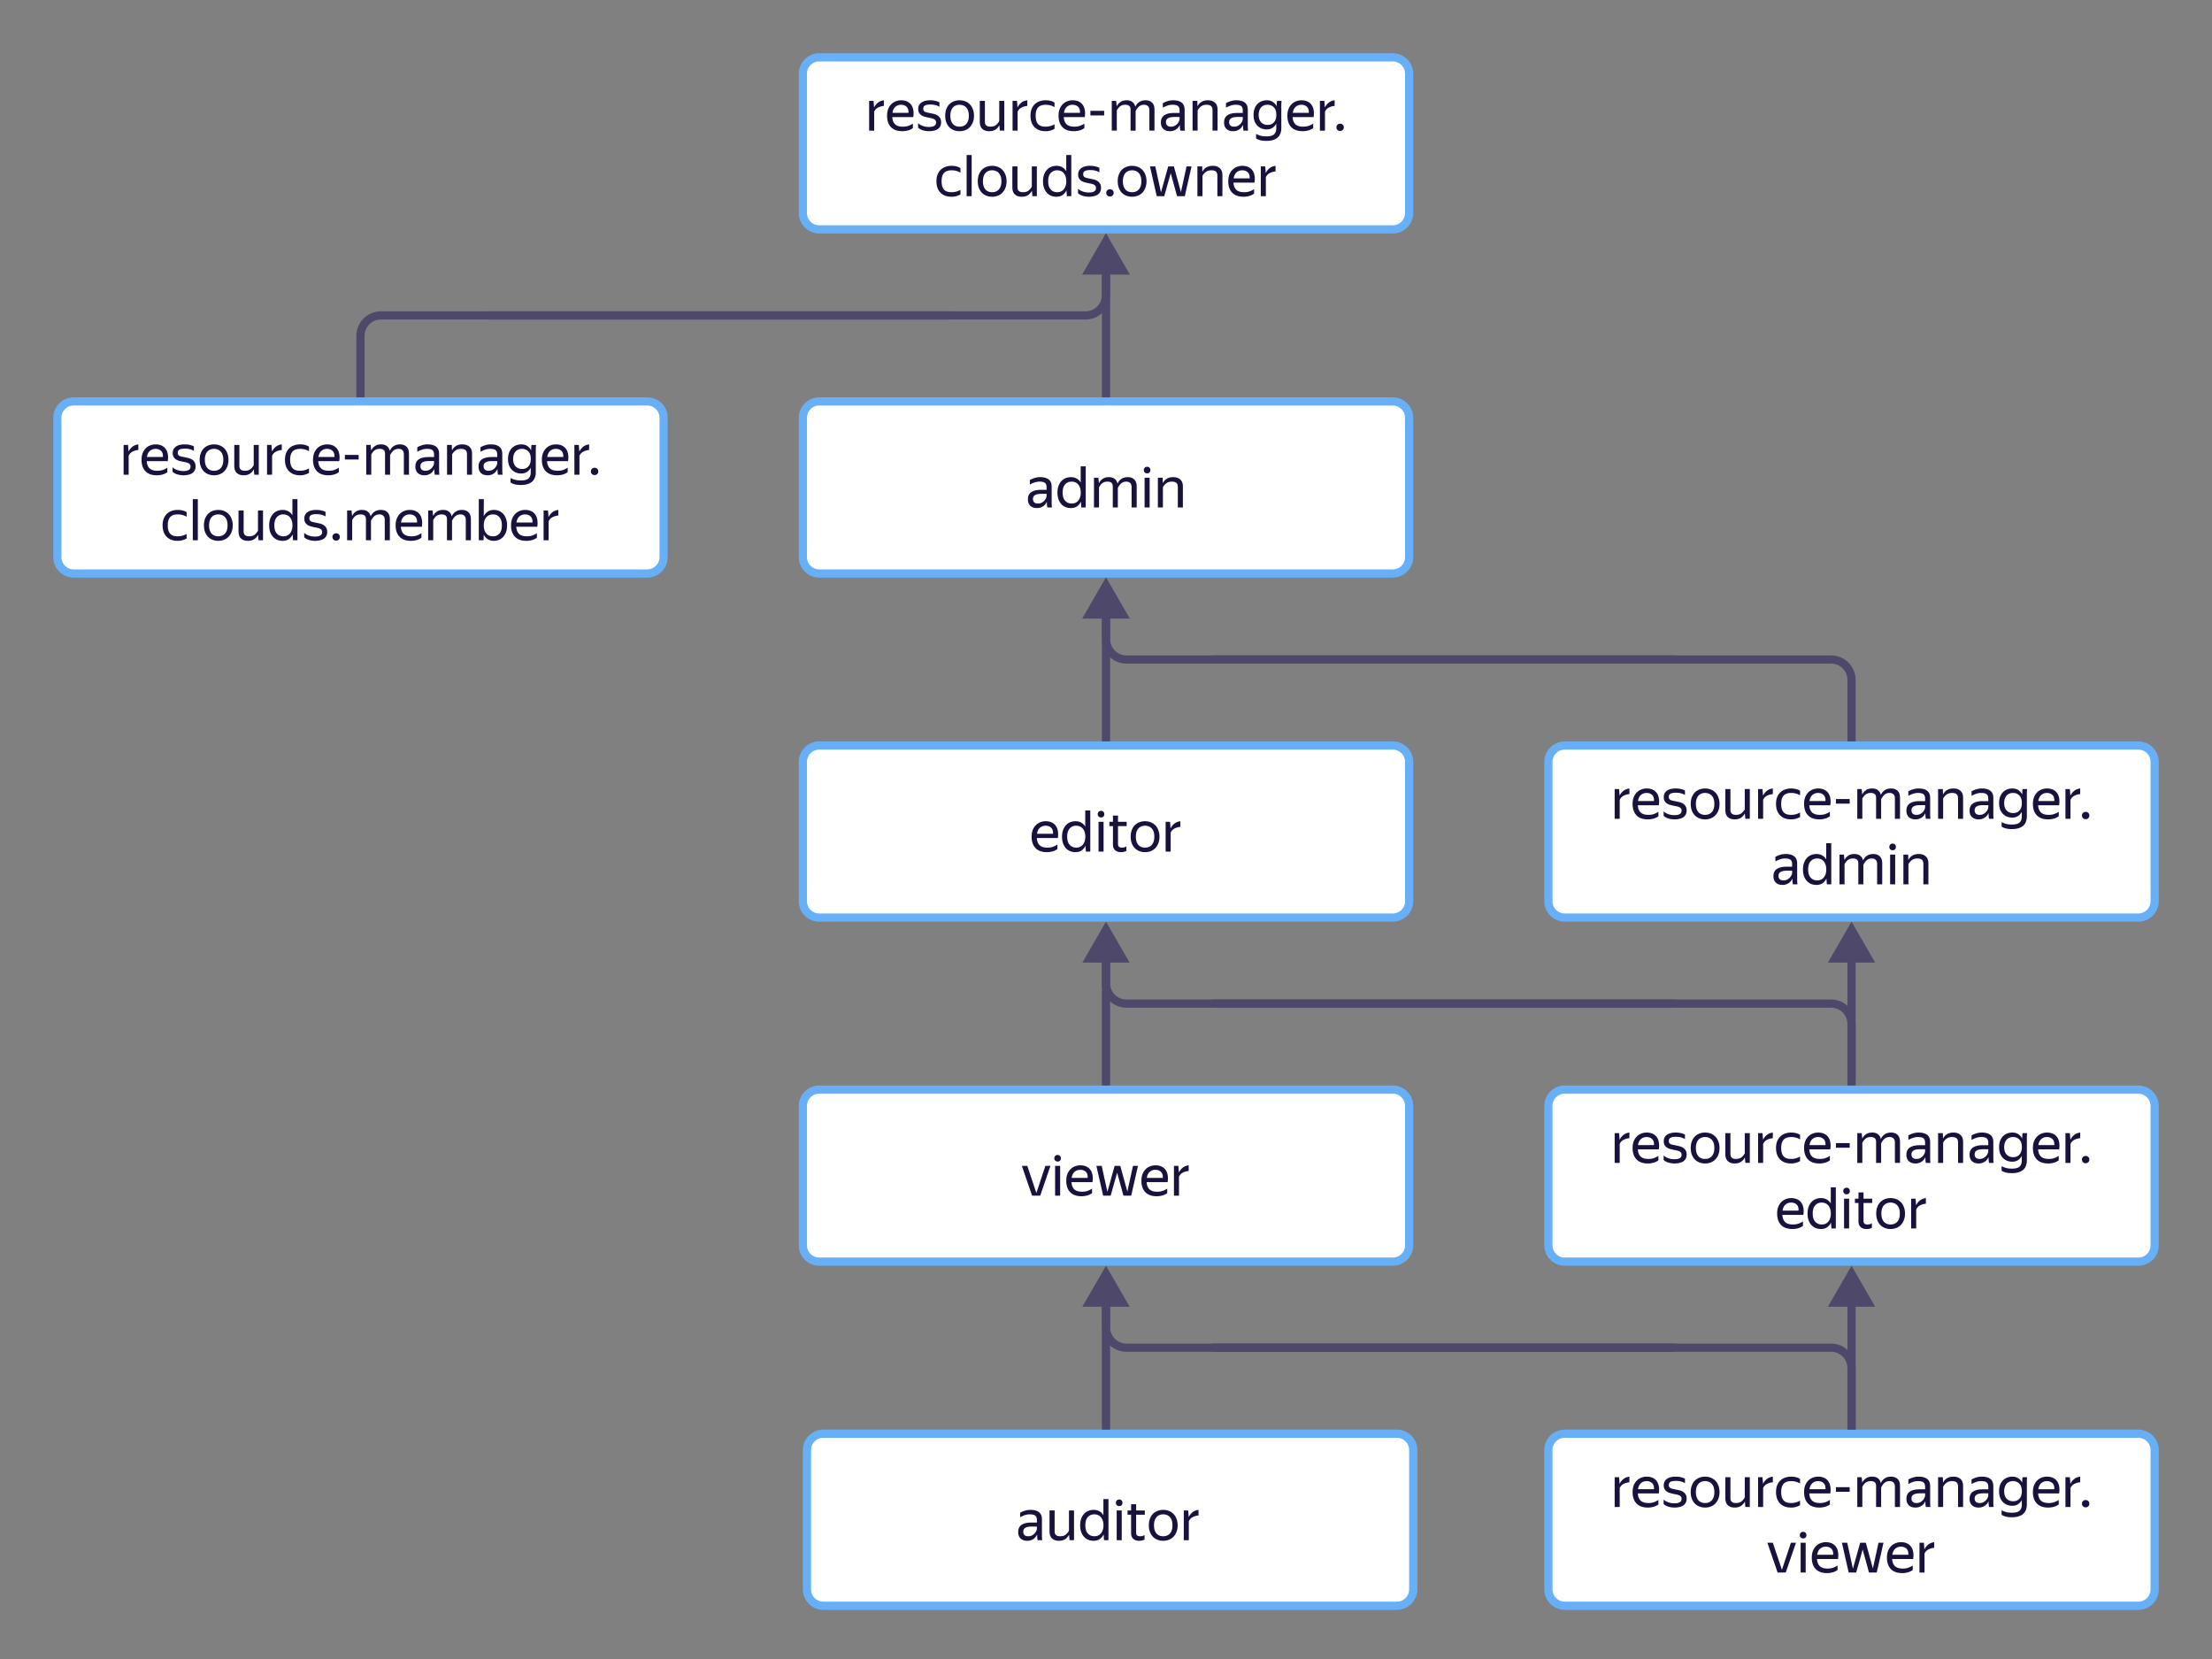 <svg xmlns="http://www.w3.org/2000/svg" width="540" height="405" fill="none" viewBox="0 0 540 405">
    <rect x="0" y="0" width="540" height="405" fill="#808080" stroke="none"/>
    <path fill="#fff" stroke="#67B0F8" stroke-width="2" d="M522 266H382a4 4 0 0 0-4 4v34a4 4 0 0 0 4 4h140a4 4 0 0 0 4-4v-34a4 4 0 0 0-4-4Z"/>
    <path fill="#18123D" d="M397.776 277.855a3.784 3.784 0 0 0-1.428.406c-.42.215-.733.551-.938 1.008v4.62h-1.232v-7.266h1.078l.126 1.582h.028c.205-.429.499-.803.882-1.12.392-.327.887-.527 1.484-.602v1.372Zm7.079 5.418a3.919 3.919 0 0 1-.378.238c-.15.084-.332.168-.546.252a4.632 4.632 0 0 1-.728.182 4.51 4.51 0 0 1-.91.084c-1.223 0-2.152-.331-2.786-.994-.635-.663-.952-1.591-.952-2.786 0-.588.084-1.115.252-1.582.177-.467.42-.859.728-1.176a3.024 3.024 0 0 1 1.092-.742c.42-.177.877-.266 1.372-.266.522 0 .989.089 1.4.266.41.177.746.439 1.008.784.27.345.452.775.546 1.288.102.504.102 1.092 0 1.764h-5.124c.046.784.28 1.372.7 1.764.42.383 1.045.574 1.876.574.56 0 1.04-.079 1.442-.238a5.07 5.07 0 0 0 1.008-.518v1.106Zm-2.884-5.698c-.532 0-.99.163-1.372.49-.383.327-.626.821-.728 1.484h3.906c.037-.672-.117-1.167-.462-1.484-.346-.327-.794-.49-1.344-.49Zm6.849 6.454c-.382 0-.723-.033-1.022-.098a4.808 4.808 0 0 1-.77-.21 4.282 4.282 0 0 1-.546-.28 3.732 3.732 0 0 1-.35-.266v-1.106c.094.093.22.196.378.308.159.103.35.201.574.294.224.093.476.173.756.238.29.056.612.084.966.084.523 0 .938-.084 1.246-.252.308-.168.462-.453.462-.854 0-.215-.051-.387-.154-.518a.932.932 0 0 0-.392-.308 2.429 2.429 0 0 0-.588-.196 28.153 28.153 0 0 0-.686-.14 24.708 24.708 0 0 1-.91-.21 3.213 3.213 0 0 1-.812-.35 1.92 1.92 0 0 1-.588-.602c-.149-.252-.224-.579-.224-.98 0-.653.252-1.167.756-1.54.514-.373 1.228-.56 2.142-.56.514 0 .966.051 1.358.154.402.103.71.215.924.336v1.106a3.286 3.286 0 0 0-.91-.392c-.354-.112-.798-.168-1.33-.168-.55 0-.975.075-1.274.224-.289.149-.434.42-.434.812a.82.82 0 0 0 .126.476c.084.112.196.205.336.28.15.065.318.117.504.154.187.037.383.079.588.126.318.065.644.135.98.21.336.075.635.191.896.35.271.159.49.373.658.644.178.261.266.616.266 1.064 0 .42-.084.77-.252 1.05a1.93 1.93 0 0 1-.672.672c-.27.159-.583.271-.938.336-.345.075-.7.112-1.064.112Zm7.426 0c-.495 0-.957-.084-1.386-.252a3.233 3.233 0 0 1-1.12-.728 3.542 3.542 0 0 1-.728-1.19c-.177-.467-.266-1.003-.266-1.61 0-.597.089-1.129.266-1.596.177-.476.42-.873.728-1.19.317-.317.691-.56 1.12-.728a3.767 3.767 0 0 1 1.386-.252c.504 0 .971.084 1.4.252.429.168.798.411 1.106.728.317.317.565.714.742 1.19.187.467.28.999.28 1.596 0 .607-.093 1.143-.28 1.61a3.433 3.433 0 0 1-.742 1.19c-.308.317-.677.56-1.106.728a3.807 3.807 0 0 1-1.4.252Zm0-1.106a2.5 2.5 0 0 0 .896-.154 2.04 2.04 0 0 0 .728-.49c.205-.224.364-.504.476-.84.112-.336.168-.733.168-1.19 0-.457-.056-.854-.168-1.19a2.17 2.17 0 0 0-.476-.826 1.831 1.831 0 0 0-.728-.49 2.322 2.322 0 0 0-.896-.168c-.327 0-.625.056-.896.168a1.849 1.849 0 0 0-.714.49c-.196.215-.35.49-.462.826a3.775 3.775 0 0 0-.168 1.19c0 .457.056.854.168 1.19.112.336.266.616.462.84.205.215.443.378.714.49a2.5 2.5 0 0 0 .896.154Zm9.692-.336c-.196.411-.5.756-.91 1.036-.402.271-.929.406-1.582.406-.672 0-1.218-.187-1.638-.56-.411-.383-.616-.971-.616-1.764v-5.082h1.246v5.082c0 .243.032.443.098.602.074.149.172.271.294.364.121.093.261.159.42.196.168.037.35.056.546.056.541 0 .975-.121 1.302-.364.326-.243.606-.574.84-.994v-4.942h1.232v7.266h-1.092l-.112-1.302h-.028Zm6.852-4.732a3.784 3.784 0 0 0-1.428.406c-.42.215-.733.551-.938 1.008v4.62h-1.232v-7.266h1.078l.126 1.582h.028c.205-.429.499-.803.882-1.12.392-.327.886-.527 1.484-.602v1.372Zm4.432 6.174c-.56 0-1.068-.084-1.526-.252a3.345 3.345 0 0 1-1.148-.742 3.277 3.277 0 0 1-.728-1.19c-.168-.467-.252-.999-.252-1.596 0-.588.084-1.115.252-1.582.178-.467.425-.859.742-1.176a3.073 3.073 0 0 1 1.162-.742 4.284 4.284 0 0 1 1.554-.266c.448 0 .859.051 1.232.154.374.093.682.233.924.42v1.106a3.243 3.243 0 0 0-1.008-.434 4.145 4.145 0 0 0-1.134-.154c-.849 0-1.474.219-1.876.658-.392.439-.588 1.111-.588 2.016s.192 1.577.574 2.016c.383.439.99.658 1.82.658.439 0 .84-.051 1.204-.154.374-.112.71-.252 1.008-.42v1.106a4.29 4.29 0 0 1-2.212.574Zm9.496-.756a3.919 3.919 0 0 1-.378.238c-.15.084-.332.168-.546.252a4.632 4.632 0 0 1-.728.182 4.51 4.51 0 0 1-.91.084c-1.223 0-2.152-.331-2.786-.994-.635-.663-.952-1.591-.952-2.786 0-.588.084-1.115.252-1.582.177-.467.42-.859.728-1.176a3.024 3.024 0 0 1 1.092-.742c.42-.177.877-.266 1.372-.266.522 0 .989.089 1.4.266.41.177.746.439 1.008.784.27.345.452.775.546 1.288.102.504.102 1.092 0 1.764h-5.124c.046.784.28 1.372.7 1.764.42.383 1.045.574 1.876.574.56 0 1.04-.079 1.442-.238a5.07 5.07 0 0 0 1.008-.518v1.106Zm-2.884-5.698c-.532 0-.99.163-1.372.49-.383.327-.626.821-.728 1.484h3.906c.037-.672-.117-1.167-.462-1.484-.346-.327-.794-.49-1.344-.49Zm4.358 1.484h3.36v1.12h-3.36v-1.12Zm6.445 4.83h-1.232v-7.266h1.078l.126 1.302h.028c.196-.411.49-.751.882-1.022.392-.28.905-.42 1.54-.42.56 0 1.017.135 1.372.406.364.261.606.658.728 1.19.205-.495.518-.882.938-1.162.429-.289.947-.434 1.554-.434.672 0 1.204.191 1.596.574.392.373.588.952.588 1.736v5.096h-1.246v-4.942c0-.476-.117-.821-.35-1.036-.234-.224-.551-.336-.952-.336-.271 0-.509.042-.714.126a1.681 1.681 0 0 0-.546.322 2.71 2.71 0 0 0-.434.49 6.225 6.225 0 0 0-.364.588v4.788h-1.232v-5.082c0-.467-.117-.789-.35-.966-.234-.177-.551-.266-.952-.266-.262 0-.495.033-.7.098a1.96 1.96 0 0 0-.56.28 2.179 2.179 0 0 0-.434.448 4.124 4.124 0 0 0-.364.56v4.928Zm15.383-1.386a4.24 4.24 0 0 1-.322.532 2.444 2.444 0 0 1-1.19.854c-.261.093-.569.14-.924.14-.653 0-1.181-.182-1.582-.546-.401-.373-.602-.905-.602-1.596 0-.793.275-1.377.826-1.75.56-.373 1.353-.56 2.38-.56h1.358v-.602c0-.504-.131-.863-.392-1.078-.261-.215-.709-.322-1.344-.322a3.63 3.63 0 0 0-1.274.224c-.401.14-.761.303-1.078.49v-1.106a5.383 5.383 0 0 1 1.05-.462 4.367 4.367 0 0 1 1.47-.238c.915 0 1.61.191 2.086.574.476.373.714.957.714 1.75v4.2c.009.103.014.21.014.322l.028.322c.009.093.019.173.028.238h-1.12a6.439 6.439 0 0 1-.084-.546 8.21 8.21 0 0 1-.028-.63l-.014-.21Zm-2.17.42c.383 0 .709-.079.98-.238.271-.159.49-.341.658-.546.168-.215.289-.42.364-.616.075-.205.112-.35.112-.434v-.532h-1.232c-.737 0-1.274.107-1.61.322-.327.205-.49.518-.49.938 0 .327.098.593.294.798.196.205.504.308.924.308Zm8.727-5.348c-.56 0-1.017.131-1.372.392a2.874 2.874 0 0 0-.84.98v4.942h-1.232v-7.266h1.162l.042 1.302h.028a2.46 2.46 0 0 1 .924-1.036c.42-.271.952-.406 1.596-.406.719 0 1.288.191 1.708.574.429.373.644.952.644 1.736v5.096h-1.232v-4.97c0-.504-.126-.854-.378-1.05-.252-.196-.602-.294-1.05-.294Zm8.865 4.928a4.363 4.363 0 0 1-.322.532 2.444 2.444 0 0 1-1.19.854c-.262.093-.57.14-.924.14-.654 0-1.181-.182-1.582-.546-.402-.373-.602-.905-.602-1.596 0-.793.275-1.377.826-1.75.56-.373 1.353-.56 2.38-.56h1.358v-.602c0-.504-.131-.863-.392-1.078-.262-.215-.71-.322-1.344-.322a3.63 3.63 0 0 0-1.274.224c-.402.14-.761.303-1.078.49v-1.106a5.383 5.383 0 0 1 1.05-.462 4.367 4.367 0 0 1 1.47-.238c.914 0 1.61.191 2.086.574.476.373.714.957.714 1.75v4.2c.009.103.014.21.014.322.009.112.018.219.028.322.009.093.018.173.028.238h-1.12a6.439 6.439 0 0 1-.084-.546 8.21 8.21 0 0 1-.028-.63l-.014-.21Zm-2.17.42c.382 0 .709-.079.98-.238.27-.159.49-.341.658-.546.168-.215.289-.42.364-.616.074-.205.112-.35.112-.434v-.532h-1.232c-.738 0-1.274.107-1.61.322-.327.205-.49.518-.49.938 0 .327.098.593.294.798.196.205.504.308.924.308Zm11.527.35c0 .467-.07.891-.21 1.274a2.3 2.3 0 0 1-.644.994c-.289.271-.667.481-1.134.63-.457.149-1.013.224-1.666.224-.355 0-.667-.019-.938-.056a4.3 4.3 0 0 1-.714-.154 2.562 2.562 0 0 1-.504-.196 2.326 2.326 0 0 1-.35-.196v-1.106c.149.084.303.159.462.224a4.105 4.105 0 0 0 1.204.322c.252.037.537.056.854.056.896 0 1.521-.168 1.876-.504.355-.336.532-.835.532-1.498v-1.12a2.645 2.645 0 0 1-.91 1.036c-.383.261-.859.392-1.428.392a3.44 3.44 0 0 1-1.232-.224 3.049 3.049 0 0 1-1.022-.658 3.397 3.397 0 0 1-.7-1.106c-.168-.448-.252-.966-.252-1.554 0-.597.084-1.115.252-1.554a3.37 3.37 0 0 1 .7-1.12 2.914 2.914 0 0 1 1.036-.672 3.476 3.476 0 0 1 1.246-.224c.579 0 1.064.131 1.456.392.401.261.714.616.938 1.064l.014-.154c0-.168.009-.369.028-.602.019-.243.037-.429.056-.56h1.12a9.267 9.267 0 0 0-.056.56 16.97 16.97 0 0 0-.014.602v5.488Zm-3.346-.784c.308 0 .588-.047.84-.14.261-.103.485-.257.672-.462.196-.205.345-.457.448-.756a3.15 3.15 0 0 0 .168-1.078c0-.831-.205-1.451-.616-1.862-.401-.411-.91-.616-1.526-.616a2.42 2.42 0 0 0-.868.154c-.261.103-.49.257-.686.462a2.27 2.27 0 0 0-.448.784 3.15 3.15 0 0 0-.168 1.078c0 .411.056.77.168 1.078.112.299.266.551.462.756.196.196.425.345.686.448.271.103.56.154.868.154Zm11.128.784a3.919 3.919 0 0 1-.378.238 4.34 4.34 0 0 1-.546.252 4.604 4.604 0 0 1-.728.182 4.51 4.51 0 0 1-.91.084c-1.223 0-2.151-.331-2.786-.994-.635-.663-.952-1.591-.952-2.786 0-.588.084-1.115.252-1.582.177-.467.42-.859.728-1.176a3.024 3.024 0 0 1 1.092-.742c.42-.177.877-.266 1.372-.266.523 0 .989.089 1.4.266.411.177.747.439 1.008.784.271.345.453.775.546 1.288.103.504.103 1.092 0 1.764h-5.124c.047.784.28 1.372.7 1.764.42.383 1.045.574 1.876.574.56 0 1.041-.079 1.442-.238a5.07 5.07 0 0 0 1.008-.518v1.106Zm-2.884-5.698c-.532 0-.989.163-1.372.49-.383.327-.625.821-.728 1.484h3.906c.037-.672-.117-1.167-.462-1.484-.345-.327-.793-.49-1.344-.49Zm8.124.28a3.784 3.784 0 0 0-1.428.406c-.42.215-.733.551-.938 1.008v4.62h-1.232v-7.266h1.078l.126 1.582h.028c.205-.429.499-.803.882-1.12.392-.327.887-.527 1.484-.602v1.372Zm1.34 6.118c-.271 0-.49-.084-.658-.252a.884.884 0 0 1-.252-.63c0-.261.084-.476.252-.644.168-.168.387-.252.658-.252.261 0 .476.084.644.252a.873.873 0 0 1 .252.644.884.884 0 0 1-.252.63.873.873 0 0 1-.644.252Zm-69.019 15.3a3.919 3.919 0 0 1-.378.238c-.15.084-.332.168-.546.252a4.632 4.632 0 0 1-.728.182 4.51 4.51 0 0 1-.91.084c-1.223 0-2.152-.331-2.786-.994-.635-.663-.952-1.591-.952-2.786 0-.588.084-1.115.252-1.582.177-.467.42-.859.728-1.176a3.024 3.024 0 0 1 1.092-.742c.42-.177.877-.266 1.372-.266.522 0 .989.089 1.4.266.41.177.746.439 1.008.784.27.345.452.775.546 1.288.102.504.102 1.092 0 1.764h-5.124c.046.784.28 1.372.7 1.764.42.383 1.045.574 1.876.574.56 0 1.04-.079 1.442-.238a5.07 5.07 0 0 0 1.008-.518v1.106Zm-2.884-5.698c-.532 0-.99.163-1.372.49-.383.327-.626.821-.728 1.484h3.906c.037-.672-.117-1.167-.462-1.484-.346-.327-.794-.49-1.344-.49Zm9.733 4.886a2.907 2.907 0 0 1-.938 1.148c-.401.28-.91.42-1.526.42a3.48 3.48 0 0 1-1.246-.224 3.002 3.002 0 0 1-1.036-.7 3.526 3.526 0 0 1-.714-1.176c-.177-.476-.266-1.036-.266-1.68 0-.635.089-1.185.266-1.652.178-.476.416-.868.714-1.176a2.76 2.76 0 0 1 1.036-.7 3.395 3.395 0 0 1 1.26-.238c.551 0 1.027.117 1.428.35.402.224.724.546.966.966v-3.948h1.232v10.038h-1.078l-.098-1.428Zm-2.282.462c.318 0 .612-.051.882-.154.271-.112.504-.28.7-.504a2.29 2.29 0 0 0 .476-.84c.122-.336.182-.728.182-1.176 0-.448-.06-.84-.182-1.176a2.29 2.29 0 0 0-.476-.84 1.739 1.739 0 0 0-.7-.49 2.28 2.28 0 0 0-.882-.168c-.644 0-1.171.229-1.582.686-.401.448-.602 1.111-.602 1.988 0 .887.206 1.554.616 2.002.411.448.934.672 1.568.672Zm6.099-7.364c-.252 0-.453-.075-.602-.224a.81.81 0 0 1-.224-.574.81.81 0 0 1 .224-.574c.149-.159.35-.238.602-.238.243 0 .434.079.574.238.14.159.21.35.21.574 0 .224-.07.415-.21.574-.14.149-.331.224-.574.224Zm.602 1.064v7.266h-1.232v-7.266h1.232Zm5.564 7.112c-.149.084-.34.154-.574.21-.233.056-.48.084-.742.084-.354 0-.658-.051-.91-.154a1.77 1.77 0 0 1-.602-.406 1.737 1.737 0 0 1-.35-.588 2.452 2.452 0 0 1-.098-.686v-4.522h-.868v-1.05h.868v-1.526h1.232v1.526h2.114v1.05h-2.114v4.368c0 .308.075.532.224.672.159.14.434.21.826.21.364 0 .696-.103.994-.308v1.12Zm4.553.294c-.494 0-.956-.084-1.386-.252a3.242 3.242 0 0 1-1.12-.728 3.558 3.558 0 0 1-.728-1.19c-.177-.467-.266-1.003-.266-1.61 0-.597.089-1.129.266-1.596.178-.476.42-.873.728-1.19.318-.317.691-.56 1.12-.728.43-.168.892-.252 1.386-.252.504 0 .971.084 1.4.252.43.168.798.411 1.106.728.318.317.565.714.742 1.19.187.467.28.999.28 1.596 0 .607-.093 1.143-.28 1.61a3.418 3.418 0 0 1-.742 1.19c-.308.317-.676.56-1.106.728a3.807 3.807 0 0 1-1.4.252Zm0-1.106c.327 0 .626-.051.896-.154a2.04 2.04 0 0 0 .728-.49 2.29 2.29 0 0 0 .476-.84c.112-.336.168-.733.168-1.19 0-.457-.056-.854-.168-1.19a2.158 2.158 0 0 0-.476-.826 1.831 1.831 0 0 0-.728-.49 2.318 2.318 0 0 0-.896-.168c-.326 0-.625.056-.896.168-.27.103-.508.266-.714.49-.196.215-.35.49-.462.826a3.775 3.775 0 0 0-.168 1.19c0 .457.056.854.168 1.19.112.336.266.616.462.84.206.215.444.378.714.49.271.103.57.154.896.154Zm8.628-5.068a3.784 3.784 0 0 0-1.428.406c-.42.215-.733.551-.938 1.008v4.62h-1.232v-7.266h1.078l.126 1.582h.028c.205-.429.499-.803.882-1.12.392-.327.887-.527 1.484-.602v1.372Z"/>
    <path fill="#fff" stroke="#67B0F8" stroke-width="2" d="M522 182H382a4 4 0 0 0-4 4v34a4 4 0 0 0 4 4h140a4 4 0 0 0 4-4v-34a4 4 0 0 0-4-4Z"/>
    <path fill="#18123D" d="M397.776 193.855a3.784 3.784 0 0 0-1.428.406c-.42.215-.733.551-.938 1.008v4.62h-1.232v-7.266h1.078l.126 1.582h.028c.205-.429.499-.803.882-1.12.392-.327.887-.527 1.484-.602v1.372Zm7.079 5.418a3.919 3.919 0 0 1-.378.238c-.15.084-.332.168-.546.252a4.632 4.632 0 0 1-.728.182 4.51 4.51 0 0 1-.91.084c-1.223 0-2.152-.331-2.786-.994-.635-.663-.952-1.591-.952-2.786 0-.588.084-1.115.252-1.582.177-.467.42-.859.728-1.176a3.024 3.024 0 0 1 1.092-.742c.42-.177.877-.266 1.372-.266.522 0 .989.089 1.4.266.41.177.746.439 1.008.784.27.345.452.775.546 1.288.102.504.102 1.092 0 1.764h-5.124c.046.784.28 1.372.7 1.764.42.383 1.045.574 1.876.574.56 0 1.04-.079 1.442-.238a5.07 5.07 0 0 0 1.008-.518v1.106Zm-2.884-5.698c-.532 0-.99.163-1.372.49-.383.327-.626.821-.728 1.484h3.906c.037-.672-.117-1.167-.462-1.484-.346-.327-.794-.49-1.344-.49Zm6.849 6.454c-.382 0-.723-.033-1.022-.098a4.808 4.808 0 0 1-.77-.21 4.282 4.282 0 0 1-.546-.28 3.732 3.732 0 0 1-.35-.266v-1.106c.094.093.22.196.378.308.159.103.35.201.574.294.224.093.476.173.756.238.29.056.612.084.966.084.523 0 .938-.084 1.246-.252.308-.168.462-.453.462-.854 0-.215-.051-.387-.154-.518a.932.932 0 0 0-.392-.308 2.429 2.429 0 0 0-.588-.196 28.153 28.153 0 0 0-.686-.14 24.708 24.708 0 0 1-.91-.21 3.213 3.213 0 0 1-.812-.35 1.92 1.92 0 0 1-.588-.602c-.149-.252-.224-.579-.224-.98 0-.653.252-1.167.756-1.54.514-.373 1.228-.56 2.142-.56.514 0 .966.051 1.358.154.402.103.71.215.924.336v1.106a3.286 3.286 0 0 0-.91-.392c-.354-.112-.798-.168-1.33-.168-.55 0-.975.075-1.274.224-.289.149-.434.42-.434.812a.82.82 0 0 0 .126.476c.084.112.196.205.336.28.15.065.318.117.504.154.187.037.383.079.588.126.318.065.644.135.98.21.336.075.635.191.896.35.271.159.49.373.658.644.178.261.266.616.266 1.064 0 .42-.084.77-.252 1.05a1.93 1.93 0 0 1-.672.672c-.27.159-.583.271-.938.336-.345.075-.7.112-1.064.112Zm7.426 0c-.495 0-.957-.084-1.386-.252a3.233 3.233 0 0 1-1.12-.728 3.542 3.542 0 0 1-.728-1.19c-.177-.467-.266-1.003-.266-1.61 0-.597.089-1.129.266-1.596.177-.476.42-.873.728-1.19.317-.317.691-.56 1.12-.728a3.767 3.767 0 0 1 1.386-.252c.504 0 .971.084 1.4.252.429.168.798.411 1.106.728.317.317.565.714.742 1.19.187.467.28.999.28 1.596 0 .607-.093 1.143-.28 1.61a3.433 3.433 0 0 1-.742 1.19c-.308.317-.677.56-1.106.728a3.807 3.807 0 0 1-1.4.252Zm0-1.106a2.5 2.5 0 0 0 .896-.154 2.04 2.04 0 0 0 .728-.49c.205-.224.364-.504.476-.84.112-.336.168-.733.168-1.19 0-.457-.056-.854-.168-1.19a2.17 2.17 0 0 0-.476-.826 1.831 1.831 0 0 0-.728-.49 2.322 2.322 0 0 0-.896-.168c-.327 0-.625.056-.896.168a1.849 1.849 0 0 0-.714.49c-.196.215-.35.49-.462.826a3.775 3.775 0 0 0-.168 1.19c0 .457.056.854.168 1.19.112.336.266.616.462.84.205.215.443.378.714.49a2.5 2.5 0 0 0 .896.154Zm9.692-.336c-.196.411-.5.756-.91 1.036-.402.271-.929.406-1.582.406-.672 0-1.218-.187-1.638-.56-.411-.383-.616-.971-.616-1.764v-5.082h1.246v5.082c0 .243.032.443.098.602.074.149.172.271.294.364.121.093.261.159.42.196.168.037.35.056.546.056.541 0 .975-.121 1.302-.364.326-.243.606-.574.84-.994v-4.942h1.232v7.266h-1.092l-.112-1.302h-.028Zm6.852-4.732a3.784 3.784 0 0 0-1.428.406c-.42.215-.733.551-.938 1.008v4.62h-1.232v-7.266h1.078l.126 1.582h.028c.205-.429.499-.803.882-1.12.392-.327.886-.527 1.484-.602v1.372Zm4.432 6.174c-.56 0-1.068-.084-1.526-.252a3.345 3.345 0 0 1-1.148-.742 3.277 3.277 0 0 1-.728-1.19c-.168-.467-.252-.999-.252-1.596 0-.588.084-1.115.252-1.582.178-.467.425-.859.742-1.176a3.073 3.073 0 0 1 1.162-.742 4.284 4.284 0 0 1 1.554-.266c.448 0 .859.051 1.232.154.374.093.682.233.924.42v1.106a3.243 3.243 0 0 0-1.008-.434 4.145 4.145 0 0 0-1.134-.154c-.849 0-1.474.219-1.876.658-.392.439-.588 1.111-.588 2.016s.192 1.577.574 2.016c.383.439.99.658 1.82.658.439 0 .84-.051 1.204-.154.374-.112.71-.252 1.008-.42v1.106a4.29 4.29 0 0 1-2.212.574Zm9.496-.756a3.919 3.919 0 0 1-.378.238c-.15.084-.332.168-.546.252a4.632 4.632 0 0 1-.728.182 4.51 4.51 0 0 1-.91.084c-1.223 0-2.152-.331-2.786-.994-.635-.663-.952-1.591-.952-2.786 0-.588.084-1.115.252-1.582.177-.467.42-.859.728-1.176a3.024 3.024 0 0 1 1.092-.742c.42-.177.877-.266 1.372-.266.522 0 .989.089 1.4.266.41.177.746.439 1.008.784.27.345.452.775.546 1.288.102.504.102 1.092 0 1.764h-5.124c.046.784.28 1.372.7 1.764.42.383 1.045.574 1.876.574.56 0 1.04-.079 1.442-.238a5.07 5.07 0 0 0 1.008-.518v1.106Zm-2.884-5.698c-.532 0-.99.163-1.372.49-.383.327-.626.821-.728 1.484h3.906c.037-.672-.117-1.167-.462-1.484-.346-.327-.794-.49-1.344-.49Zm4.358 1.484h3.36v1.12h-3.36v-1.12Zm6.445 4.83h-1.232v-7.266h1.078l.126 1.302h.028c.196-.411.49-.751.882-1.022.392-.28.905-.42 1.54-.42.56 0 1.017.135 1.372.406.364.261.606.658.728 1.19.205-.495.518-.882.938-1.162.429-.289.947-.434 1.554-.434.672 0 1.204.191 1.596.574.392.373.588.952.588 1.736v5.096h-1.246v-4.942c0-.476-.117-.821-.35-1.036-.234-.224-.551-.336-.952-.336-.271 0-.509.042-.714.126a1.681 1.681 0 0 0-.546.322 2.71 2.71 0 0 0-.434.49 6.225 6.225 0 0 0-.364.588v4.788h-1.232v-5.082c0-.467-.117-.789-.35-.966-.234-.177-.551-.266-.952-.266-.262 0-.495.033-.7.098a1.96 1.96 0 0 0-.56.28 2.179 2.179 0 0 0-.434.448 4.124 4.124 0 0 0-.364.56v4.928Zm15.383-1.386a4.24 4.24 0 0 1-.322.532 2.444 2.444 0 0 1-1.19.854c-.261.093-.569.14-.924.14-.653 0-1.181-.182-1.582-.546-.401-.373-.602-.905-.602-1.596 0-.793.275-1.377.826-1.75.56-.373 1.353-.56 2.38-.56h1.358v-.602c0-.504-.131-.863-.392-1.078-.261-.215-.709-.322-1.344-.322a3.63 3.63 0 0 0-1.274.224c-.401.14-.761.303-1.078.49v-1.106a5.383 5.383 0 0 1 1.05-.462 4.367 4.367 0 0 1 1.47-.238c.915 0 1.61.191 2.086.574.476.373.714.957.714 1.75v4.2c.009.103.014.21.014.322l.028.322c.009.093.019.173.028.238h-1.12a6.439 6.439 0 0 1-.084-.546 8.21 8.21 0 0 1-.028-.63l-.014-.21Zm-2.17.42c.383 0 .709-.079.98-.238.271-.159.49-.341.658-.546.168-.215.289-.42.364-.616.075-.205.112-.35.112-.434v-.532h-1.232c-.737 0-1.274.107-1.61.322-.327.205-.49.518-.49.938 0 .327.098.593.294.798.196.205.504.308.924.308Zm8.727-5.348c-.56 0-1.017.131-1.372.392a2.874 2.874 0 0 0-.84.98v4.942h-1.232v-7.266h1.162l.042 1.302h.028a2.46 2.46 0 0 1 .924-1.036c.42-.271.952-.406 1.596-.406.719 0 1.288.191 1.708.574.429.373.644.952.644 1.736v5.096h-1.232v-4.97c0-.504-.126-.854-.378-1.05-.252-.196-.602-.294-1.05-.294Zm8.865 4.928a4.363 4.363 0 0 1-.322.532 2.444 2.444 0 0 1-1.19.854c-.262.093-.57.14-.924.14-.654 0-1.181-.182-1.582-.546-.402-.373-.602-.905-.602-1.596 0-.793.275-1.377.826-1.75.56-.373 1.353-.56 2.38-.56h1.358v-.602c0-.504-.131-.863-.392-1.078-.262-.215-.71-.322-1.344-.322a3.63 3.63 0 0 0-1.274.224c-.402.14-.761.303-1.078.49v-1.106a5.383 5.383 0 0 1 1.05-.462 4.367 4.367 0 0 1 1.47-.238c.914 0 1.61.191 2.086.574.476.373.714.957.714 1.75v4.2c.009.103.014.21.014.322.009.112.018.219.028.322.009.093.018.173.028.238h-1.12a6.439 6.439 0 0 1-.084-.546 8.21 8.21 0 0 1-.028-.63l-.014-.21Zm-2.17.42c.382 0 .709-.079.98-.238.27-.159.49-.341.658-.546.168-.215.289-.42.364-.616.074-.205.112-.35.112-.434v-.532h-1.232c-.738 0-1.274.107-1.61.322-.327.205-.49.518-.49.938 0 .327.098.593.294.798.196.205.504.308.924.308Zm11.527.35c0 .467-.07.891-.21 1.274a2.3 2.3 0 0 1-.644.994c-.289.271-.667.481-1.134.63-.457.149-1.013.224-1.666.224-.355 0-.667-.019-.938-.056a4.3 4.3 0 0 1-.714-.154 2.562 2.562 0 0 1-.504-.196 2.326 2.326 0 0 1-.35-.196v-1.106c.149.084.303.159.462.224a4.105 4.105 0 0 0 1.204.322c.252.037.537.056.854.056.896 0 1.521-.168 1.876-.504.355-.336.532-.835.532-1.498v-1.12a2.645 2.645 0 0 1-.91 1.036c-.383.261-.859.392-1.428.392a3.44 3.44 0 0 1-1.232-.224 3.049 3.049 0 0 1-1.022-.658 3.397 3.397 0 0 1-.7-1.106c-.168-.448-.252-.966-.252-1.554 0-.597.084-1.115.252-1.554a3.37 3.37 0 0 1 .7-1.12 2.914 2.914 0 0 1 1.036-.672 3.476 3.476 0 0 1 1.246-.224c.579 0 1.064.131 1.456.392.401.261.714.616.938 1.064l.014-.154c0-.168.009-.369.028-.602.019-.243.037-.429.056-.56h1.12a9.267 9.267 0 0 0-.056.56 16.97 16.97 0 0 0-.014.602v5.488Zm-3.346-.784c.308 0 .588-.047.84-.14.261-.103.485-.257.672-.462.196-.205.345-.457.448-.756a3.15 3.15 0 0 0 .168-1.078c0-.831-.205-1.451-.616-1.862-.401-.411-.91-.616-1.526-.616a2.42 2.42 0 0 0-.868.154c-.261.103-.49.257-.686.462a2.27 2.27 0 0 0-.448.784 3.15 3.15 0 0 0-.168 1.078c0 .411.056.77.168 1.078.112.299.266.551.462.756.196.196.425.345.686.448.271.103.56.154.868.154Zm11.128.784a3.919 3.919 0 0 1-.378.238 4.34 4.34 0 0 1-.546.252 4.604 4.604 0 0 1-.728.182 4.51 4.51 0 0 1-.91.084c-1.223 0-2.151-.331-2.786-.994-.635-.663-.952-1.591-.952-2.786 0-.588.084-1.115.252-1.582.177-.467.42-.859.728-1.176a3.024 3.024 0 0 1 1.092-.742c.42-.177.877-.266 1.372-.266.523 0 .989.089 1.4.266.411.177.747.439 1.008.784.271.345.453.775.546 1.288.103.504.103 1.092 0 1.764h-5.124c.047.784.28 1.372.7 1.764.42.383 1.045.574 1.876.574.56 0 1.041-.079 1.442-.238a5.07 5.07 0 0 0 1.008-.518v1.106Zm-2.884-5.698c-.532 0-.989.163-1.372.49-.383.327-.625.821-.728 1.484h3.906c.037-.672-.117-1.167-.462-1.484-.345-.327-.793-.49-1.344-.49Zm8.124.28a3.784 3.784 0 0 0-1.428.406c-.42.215-.733.551-.938 1.008v4.62h-1.232v-7.266h1.078l.126 1.582h.028c.205-.429.499-.803.882-1.12.392-.327.887-.527 1.484-.602v1.372Zm1.34 6.118c-.271 0-.49-.084-.658-.252a.884.884 0 0 1-.252-.63c0-.261.084-.476.252-.644.168-.168.387-.252.658-.252.261 0 .476.084.644.252a.873.873 0 0 1 .252.644.884.884 0 0 1-.252.63.873.873 0 0 1-.644.252Zm-71.605 14.53a4.24 4.24 0 0 1-.322.532 2.444 2.444 0 0 1-1.19.854c-.261.093-.569.14-.924.14-.653 0-1.181-.182-1.582-.546-.401-.373-.602-.905-.602-1.596 0-.793.275-1.377.826-1.75.56-.373 1.353-.56 2.38-.56h1.358v-.602c0-.504-.131-.863-.392-1.078-.261-.215-.709-.322-1.344-.322a3.63 3.63 0 0 0-1.274.224c-.401.14-.761.303-1.078.49v-1.106a5.383 5.383 0 0 1 1.05-.462 4.367 4.367 0 0 1 1.47-.238c.915 0 1.61.191 2.086.574.476.373.714.957.714 1.75v4.2c.009.103.014.21.014.322l.028.322c.009.093.019.173.028.238h-1.12a6.439 6.439 0 0 1-.084-.546 8.21 8.21 0 0 1-.028-.63l-.014-.21Zm-2.17.42c.383 0 .709-.079.98-.238.271-.159.49-.341.658-.546.168-.215.289-.42.364-.616.075-.205.112-.35.112-.434v-.532h-1.232c-.737 0-1.274.107-1.61.322-.327.205-.49.518-.49.938 0 .327.098.593.294.798.196.205.504.308.924.308Zm10.491-.462a2.907 2.907 0 0 1-.938 1.148c-.401.28-.91.42-1.526.42a3.48 3.48 0 0 1-1.246-.224 3.002 3.002 0 0 1-1.036-.7 3.526 3.526 0 0 1-.714-1.176c-.177-.476-.266-1.036-.266-1.68 0-.635.089-1.185.266-1.652.178-.476.416-.868.714-1.176a2.76 2.76 0 0 1 1.036-.7 3.395 3.395 0 0 1 1.26-.238c.551 0 1.027.117 1.428.35.402.224.724.546.966.966v-3.948h1.232v10.038h-1.078l-.098-1.428Zm-2.282.462c.318 0 .612-.051.882-.154.271-.112.504-.28.7-.504a2.29 2.29 0 0 0 .476-.84c.122-.336.182-.728.182-1.176 0-.448-.06-.84-.182-1.176a2.29 2.29 0 0 0-.476-.84 1.739 1.739 0 0 0-.7-.49 2.28 2.28 0 0 0-.882-.168c-.644 0-1.171.229-1.582.686-.401.448-.602 1.111-.602 1.988 0 .887.206 1.554.616 2.002.411.448.934.672 1.568.672Zm6.701.966h-1.232v-7.266h1.078l.126 1.302h.028c.196-.411.49-.751.882-1.022.392-.28.905-.42 1.54-.42.56 0 1.017.135 1.372.406.364.261.606.658.728 1.19.205-.495.518-.882.938-1.162.429-.289.947-.434 1.554-.434.672 0 1.204.191 1.596.574.392.373.588.952.588 1.736v5.096h-1.246v-4.942c0-.476-.117-.821-.35-1.036-.234-.224-.551-.336-.952-.336-.271 0-.509.042-.714.126a1.681 1.681 0 0 0-.546.322 2.71 2.71 0 0 0-.434.49 6.225 6.225 0 0 0-.364.588v4.788h-1.232v-5.082c0-.467-.117-.789-.35-.966-.234-.177-.551-.266-.952-.266-.262 0-.495.033-.7.098a1.96 1.96 0 0 0-.56.28 2.179 2.179 0 0 0-.434.448 4.124 4.124 0 0 0-.364.56v4.928Zm11.757-8.33c-.252 0-.453-.075-.602-.224a.81.81 0 0 1-.224-.574.81.81 0 0 1 .224-.574c.149-.159.35-.238.602-.238.243 0 .434.079.574.238.14.159.21.35.21.574 0 .224-.07.415-.21.574-.14.149-.331.224-.574.224Zm.602 1.064v7.266h-1.232v-7.266h1.232Zm5.452.952c-.56 0-1.017.131-1.372.392a2.874 2.874 0 0 0-.84.98v4.942h-1.232v-7.266h1.162l.042 1.302h.028a2.46 2.46 0 0 1 .924-1.036c.42-.271.952-.406 1.596-.406.719 0 1.288.191 1.708.574.43.373.644.952.644 1.736v5.096h-1.232v-4.97c0-.504-.126-.854-.378-1.05-.252-.196-.602-.294-1.05-.294Z"/>
    <path fill="#fff" stroke="#67B0F8" stroke-width="2" d="M340 182H200a4 4 0 0 0-4 4v34a4 4 0 0 0 4 4h140a4 4 0 0 0 4-4v-34a4 4 0 0 0-4-4Z"/>
    <path fill="#18123D" d="M258.142 207.273a3.919 3.919 0 0 1-.378.238c-.15.084-.332.168-.546.252a4.632 4.632 0 0 1-.728.182 4.51 4.51 0 0 1-.91.084c-1.223 0-2.152-.331-2.786-.994-.635-.663-.952-1.591-.952-2.786 0-.588.084-1.115.252-1.582.177-.467.42-.859.728-1.176a3.024 3.024 0 0 1 1.092-.742c.42-.177.877-.266 1.372-.266.522 0 .989.089 1.4.266.41.177.746.439 1.008.784.27.345.452.775.546 1.288.102.504.102 1.092 0 1.764h-5.124c.046.784.28 1.372.7 1.764.42.383 1.045.574 1.876.574.56 0 1.04-.079 1.442-.238a5.07 5.07 0 0 0 1.008-.518v1.106Zm-2.884-5.698c-.532 0-.99.163-1.372.49-.383.327-.626.821-.728 1.484h3.906c.037-.672-.117-1.167-.462-1.484-.346-.327-.794-.49-1.344-.49Zm9.733 4.886a2.907 2.907 0 0 1-.938 1.148c-.401.28-.91.42-1.526.42a3.48 3.48 0 0 1-1.246-.224 3.002 3.002 0 0 1-1.036-.7 3.526 3.526 0 0 1-.714-1.176c-.177-.476-.266-1.036-.266-1.68 0-.635.089-1.185.266-1.652.178-.476.416-.868.714-1.176a2.76 2.76 0 0 1 1.036-.7 3.395 3.395 0 0 1 1.26-.238c.551 0 1.027.117 1.428.35.402.224.724.546.966.966v-3.948h1.232v10.038h-1.078l-.098-1.428Zm-2.282.462c.318 0 .612-.051.882-.154.271-.112.504-.28.7-.504a2.29 2.29 0 0 0 .476-.84c.122-.336.182-.728.182-1.176 0-.448-.06-.84-.182-1.176a2.29 2.29 0 0 0-.476-.84 1.739 1.739 0 0 0-.7-.49 2.28 2.28 0 0 0-.882-.168c-.644 0-1.171.229-1.582.686-.401.448-.602 1.111-.602 1.988 0 .887.206 1.554.616 2.002.411.448.934.672 1.568.672Zm6.099-7.364c-.252 0-.453-.075-.602-.224a.81.81 0 0 1-.224-.574.81.81 0 0 1 .224-.574c.149-.159.35-.238.602-.238.243 0 .434.079.574.238.14.159.21.35.21.574 0 .224-.07.415-.21.574-.14.149-.331.224-.574.224Zm.602 1.064v7.266h-1.232v-7.266h1.232Zm5.564 7.112c-.149.084-.34.154-.574.21-.233.056-.48.084-.742.084-.354 0-.658-.051-.91-.154a1.77 1.77 0 0 1-.602-.406 1.737 1.737 0 0 1-.35-.588 2.452 2.452 0 0 1-.098-.686v-4.522h-.868v-1.05h.868v-1.526h1.232v1.526h2.114v1.05h-2.114v4.368c0 .308.075.532.224.672.159.14.434.21.826.21.364 0 .696-.103.994-.308v1.12Zm4.553.294c-.494 0-.956-.084-1.386-.252a3.242 3.242 0 0 1-1.12-.728 3.558 3.558 0 0 1-.728-1.19c-.177-.467-.266-1.003-.266-1.61 0-.597.089-1.129.266-1.596.178-.476.42-.873.728-1.19.318-.317.691-.56 1.12-.728.43-.168.892-.252 1.386-.252.504 0 .971.084 1.4.252.43.168.798.411 1.106.728.318.317.565.714.742 1.19.187.467.28.999.28 1.596 0 .607-.093 1.143-.28 1.61a3.418 3.418 0 0 1-.742 1.19c-.308.317-.676.56-1.106.728a3.807 3.807 0 0 1-1.4.252Zm0-1.106c.327 0 .626-.051.896-.154a2.04 2.04 0 0 0 .728-.49 2.29 2.29 0 0 0 .476-.84c.112-.336.168-.733.168-1.19 0-.457-.056-.854-.168-1.19a2.158 2.158 0 0 0-.476-.826 1.831 1.831 0 0 0-.728-.49 2.318 2.318 0 0 0-.896-.168c-.326 0-.625.056-.896.168-.27.103-.508.266-.714.49-.196.215-.35.49-.462.826a3.775 3.775 0 0 0-.168 1.19c0 .457.056.854.168 1.19.112.336.266.616.462.84.206.215.444.378.714.49.271.103.57.154.896.154Zm8.628-5.068a3.784 3.784 0 0 0-1.428.406c-.42.215-.733.551-.938 1.008v4.62h-1.232v-7.266h1.078l.126 1.582h.028c.205-.429.499-.803.882-1.12.392-.327.887-.527 1.484-.602v1.372Z"/>
    <path fill="#fff" stroke="#67B0F8" stroke-width="2" d="M158 98H18a4 4 0 0 0-4 4v34a4 4 0 0 0 4 4h140a4 4 0 0 0 4-4v-34a4 4 0 0 0-4-4Z"/>
    <path fill="#18123D" d="M33.776 109.855a3.787 3.787 0 0 0-1.428.406c-.42.215-.733.551-.938 1.008v4.62h-1.232v-7.266h1.078l.126 1.582h.028c.205-.429.5-.803.882-1.12.392-.327.887-.527 1.484-.602v1.372Zm7.078 5.418a3.822 3.822 0 0 1-.377.238 4.38 4.38 0 0 1-.546.252 4.601 4.601 0 0 1-.728.182 4.517 4.517 0 0 1-.91.084c-1.223 0-2.152-.331-2.786-.994-.635-.663-.953-1.591-.953-2.786 0-.588.084-1.115.252-1.582.178-.467.42-.859.729-1.176a3.024 3.024 0 0 1 1.092-.742c.42-.177.877-.266 1.371-.266.523 0 .99.089 1.4.266.411.177.747.439 1.008.784.271.345.453.775.547 1.288.102.504.102 1.092 0 1.764h-5.125c.047.784.28 1.372.7 1.764.42.383 1.046.574 1.877.574.56 0 1.04-.079 1.441-.238a5.048 5.048 0 0 0 1.009-.518v1.106Zm-2.883-5.698c-.532 0-.99.163-1.372.49-.383.327-.626.821-.728 1.484h3.905c.038-.672-.116-1.167-.462-1.484-.345-.327-.793-.49-1.343-.49Zm6.85 6.454a4.84 4.84 0 0 1-1.023-.098 4.794 4.794 0 0 1-.77-.21 4.198 4.198 0 0 1-.546-.28 3.693 3.693 0 0 1-.35-.266v-1.106c.094.093.22.196.378.308.159.103.35.201.574.294.224.093.476.173.756.238a5.1 5.1 0 0 0 .966.084c.523 0 .938-.084 1.246-.252.308-.168.462-.453.462-.854 0-.215-.051-.387-.154-.518a.935.935 0 0 0-.392-.308 2.429 2.429 0 0 0-.588-.196 29.265 29.265 0 0 0-.686-.14 24.572 24.572 0 0 1-.91-.21 3.197 3.197 0 0 1-.812-.35 1.906 1.906 0 0 1-.588-.602c-.149-.252-.224-.579-.224-.98 0-.653.252-1.167.756-1.54.514-.373 1.228-.56 2.142-.56.514 0 .966.051 1.358.154.402.103.71.215.924.336v1.106a3.295 3.295 0 0 0-.91-.392c-.354-.112-.798-.168-1.33-.168-.55 0-.975.075-1.274.224-.289.149-.434.42-.434.812a.82.82 0 0 0 .126.476c.084.112.196.205.336.28.15.065.318.117.504.154.187.037.383.079.588.126.318.065.644.135.98.21.336.075.635.191.896.35.271.159.49.373.658.644.178.261.266.616.266 1.064 0 .42-.084.77-.252 1.05a1.93 1.93 0 0 1-.672.672c-.27.159-.583.271-.938.336a5 5 0 0 1-1.064.112Zm7.425 0a3.77 3.77 0 0 1-1.386-.252 3.234 3.234 0 0 1-1.12-.728 3.549 3.549 0 0 1-.728-1.19c-.177-.467-.266-1.003-.266-1.61 0-.597.089-1.129.266-1.596a3.37 3.37 0 0 1 .728-1.19c.317-.317.69-.56 1.12-.728a3.77 3.77 0 0 1 1.386-.252c.504 0 .97.084 1.4.252.43.168.798.411 1.106.728.317.317.565.714.742 1.19.187.467.28.999.28 1.596 0 .607-.093 1.143-.28 1.61a3.432 3.432 0 0 1-.742 1.19c-.308.317-.677.56-1.106.728-.43.168-.896.252-1.4.252Zm0-1.106a2.5 2.5 0 0 0 .896-.154 2.04 2.04 0 0 0 .728-.49c.205-.224.364-.504.476-.84.112-.336.168-.733.168-1.19 0-.457-.056-.854-.168-1.19a2.166 2.166 0 0 0-.476-.826 1.833 1.833 0 0 0-.728-.49 2.321 2.321 0 0 0-.896-.168c-.327 0-.625.056-.896.168-.27.103-.509.266-.714.49-.196.215-.35.49-.462.826a3.775 3.775 0 0 0-.168 1.19c0 .457.056.854.168 1.19.112.336.266.616.462.84.205.215.443.378.714.49.27.103.57.154.896.154Zm9.692-.336c-.196.411-.5.756-.91 1.036-.402.271-.929.406-1.582.406-.672 0-1.218-.187-1.638-.56-.411-.383-.616-.971-.616-1.764v-5.082h1.246v5.082c0 .243.032.443.098.602a1.034 1.034 0 0 0 .714.56c.168.037.35.056.546.056.541 0 .975-.121 1.302-.364.326-.243.606-.574.84-.994v-4.942h1.232v7.266h-1.092l-.112-1.302h-.028Zm6.852-4.732a3.787 3.787 0 0 0-1.428.406c-.42.215-.733.551-.938 1.008v4.62h-1.232v-7.266h1.078l.126 1.582h.028c.205-.429.499-.803.882-1.12.392-.327.886-.527 1.484-.602v1.372Zm4.432 6.174c-.56 0-1.069-.084-1.526-.252a3.338 3.338 0 0 1-1.148-.742 3.273 3.273 0 0 1-.728-1.19c-.168-.467-.252-.999-.252-1.596 0-.588.084-1.115.252-1.582.178-.467.425-.859.742-1.176a3.065 3.065 0 0 1 1.162-.742 4.28 4.28 0 0 1 1.554-.266c.448 0 .859.051 1.232.154.373.093.681.233.924.42v1.106a3.257 3.257 0 0 0-1.008-.434 4.145 4.145 0 0 0-1.134-.154c-.85 0-1.475.219-1.876.658-.392.439-.588 1.111-.588 2.016s.191 1.577.574 2.016c.383.439.99.658 1.82.658.439 0 .84-.051 1.204-.154.373-.112.71-.252 1.008-.42v1.106a4.29 4.29 0 0 1-2.212.574Zm9.496-.756a3.846 3.846 0 0 1-.378.238 4.38 4.38 0 0 1-.546.252 4.604 4.604 0 0 1-.728.182c-.27.056-.574.084-.91.084-1.223 0-2.152-.331-2.786-.994-.635-.663-.952-1.591-.952-2.786 0-.588.084-1.115.252-1.582.177-.467.42-.859.728-1.176a3.024 3.024 0 0 1 1.092-.742c.42-.177.877-.266 1.372-.266.523 0 .99.089 1.4.266.41.177.746.439 1.008.784.27.345.453.775.546 1.288.102.504.102 1.092 0 1.764h-5.124c.047.784.28 1.372.7 1.764.42.383 1.045.574 1.876.574.56 0 1.04-.079 1.442-.238a5.053 5.053 0 0 0 1.008-.518v1.106Zm-2.884-5.698c-.532 0-.99.163-1.372.49-.383.327-.626.821-.728 1.484h3.906c.037-.672-.117-1.167-.462-1.484-.346-.327-.793-.49-1.344-.49Zm4.358 1.484h3.36v1.12h-3.36v-1.12Zm6.445 4.83h-1.232v-7.266h1.078l.126 1.302h.028c.196-.411.49-.751.882-1.022.392-.28.905-.42 1.54-.42.56 0 1.017.135 1.372.406.364.261.606.658.728 1.19.205-.495.518-.882.938-1.162.429-.289.947-.434 1.554-.434.672 0 1.204.191 1.596.574.392.373.588.952.588 1.736v5.096h-1.246v-4.942c0-.476-.117-.821-.35-1.036-.234-.224-.551-.336-.952-.336-.271 0-.51.042-.714.126a1.694 1.694 0 0 0-.546.322c-.16.14-.304.303-.434.49a6.225 6.225 0 0 0-.364.588v4.788h-1.232v-5.082c0-.467-.117-.789-.35-.966-.234-.177-.551-.266-.952-.266-.262 0-.495.033-.7.098a1.968 1.968 0 0 0-.56.28 2.202 2.202 0 0 0-.434.448 4.124 4.124 0 0 0-.364.56v4.928Zm15.383-1.386a4.24 4.24 0 0 1-.322.532 2.444 2.444 0 0 1-1.19.854c-.261.093-.569.14-.924.14-.653 0-1.181-.182-1.582-.546-.401-.373-.602-.905-.602-1.596 0-.793.275-1.377.826-1.75.56-.373 1.353-.56 2.38-.56h1.358v-.602c0-.504-.131-.863-.392-1.078-.261-.215-.709-.322-1.344-.322a3.63 3.63 0 0 0-1.274.224c-.401.14-.761.303-1.078.49v-1.106a5.383 5.383 0 0 1 1.05-.462 4.367 4.367 0 0 1 1.47-.238c.915 0 1.61.191 2.086.574.476.373.714.957.714 1.75v4.2c.009.103.014.21.014.322l.028.322c.009.093.019.173.028.238h-1.12a6.439 6.439 0 0 1-.084-.546 8.21 8.21 0 0 1-.028-.63l-.014-.21Zm-2.17.42c.383 0 .709-.079.98-.238.271-.159.49-.341.658-.546.168-.215.289-.42.364-.616.075-.205.112-.35.112-.434v-.532h-1.232c-.737 0-1.274.107-1.61.322-.327.205-.49.518-.49.938 0 .327.098.593.294.798.196.205.504.308.924.308Zm8.727-5.348c-.56 0-1.017.131-1.372.392a2.874 2.874 0 0 0-.84.98v4.942h-1.232v-7.266h1.162l.042 1.302h.028a2.46 2.46 0 0 1 .924-1.036c.42-.271.952-.406 1.596-.406.719 0 1.288.191 1.708.574.429.373.644.952.644 1.736v5.096h-1.232v-4.97c0-.504-.126-.854-.378-1.05-.252-.196-.602-.294-1.05-.294Zm8.865 4.928a4.363 4.363 0 0 1-.322.532 2.444 2.444 0 0 1-1.19.854c-.262.093-.57.14-.924.14-.654 0-1.181-.182-1.582-.546-.402-.373-.602-.905-.602-1.596 0-.793.275-1.377.826-1.75.56-.373 1.353-.56 2.38-.56h1.358v-.602c0-.504-.131-.863-.392-1.078-.262-.215-.71-.322-1.344-.322a3.63 3.63 0 0 0-1.274.224c-.402.14-.761.303-1.078.49v-1.106a5.383 5.383 0 0 1 1.05-.462 4.367 4.367 0 0 1 1.47-.238c.914 0 1.61.191 2.086.574.476.373.714.957.714 1.75v4.2c.009.103.014.21.014.322.009.112.018.219.028.322.009.093.018.173.028.238h-1.12a6.439 6.439 0 0 1-.084-.546 8.21 8.21 0 0 1-.028-.63l-.014-.21Zm-2.17.42c.382 0 .709-.079.98-.238.27-.159.49-.341.658-.546.168-.215.289-.42.364-.616.074-.205.112-.35.112-.434v-.532h-1.232c-.738 0-1.274.107-1.61.322-.327.205-.49.518-.49.938 0 .327.098.593.294.798.196.205.504.308.924.308Zm11.527.35c0 .467-.07.891-.21 1.274a2.3 2.3 0 0 1-.644.994c-.289.271-.667.481-1.134.63-.457.149-1.013.224-1.666.224-.355 0-.667-.019-.938-.056a4.3 4.3 0 0 1-.714-.154 2.562 2.562 0 0 1-.504-.196 2.326 2.326 0 0 1-.35-.196v-1.106c.149.084.303.159.462.224a4.105 4.105 0 0 0 1.204.322c.252.037.537.056.854.056.896 0 1.521-.168 1.876-.504.355-.336.532-.835.532-1.498v-1.12a2.645 2.645 0 0 1-.91 1.036c-.383.261-.859.392-1.428.392a3.44 3.44 0 0 1-1.232-.224 3.049 3.049 0 0 1-1.022-.658 3.397 3.397 0 0 1-.7-1.106c-.168-.448-.252-.966-.252-1.554 0-.597.084-1.115.252-1.554a3.37 3.37 0 0 1 .7-1.12 2.914 2.914 0 0 1 1.036-.672 3.476 3.476 0 0 1 1.246-.224c.579 0 1.064.131 1.456.392.401.261.714.616.938 1.064l.014-.154c0-.168.009-.369.028-.602.019-.243.037-.429.056-.56h1.12a9.267 9.267 0 0 0-.056.56 16.97 16.97 0 0 0-.014.602v5.488Zm-3.346-.784c.308 0 .588-.047.84-.14.261-.103.485-.257.672-.462.196-.205.345-.457.448-.756a3.15 3.15 0 0 0 .168-1.078c0-.831-.205-1.451-.616-1.862-.401-.411-.91-.616-1.526-.616a2.42 2.42 0 0 0-.868.154c-.261.103-.49.257-.686.462a2.27 2.27 0 0 0-.448.784 3.15 3.15 0 0 0-.168 1.078c0 .411.056.77.168 1.078.112.299.266.551.462.756.196.196.425.345.686.448.271.103.56.154.868.154Zm11.128.784a3.919 3.919 0 0 1-.378.238 4.34 4.34 0 0 1-.546.252 4.604 4.604 0 0 1-.728.182 4.51 4.51 0 0 1-.91.084c-1.223 0-2.151-.331-2.786-.994-.635-.663-.952-1.591-.952-2.786 0-.588.084-1.115.252-1.582.177-.467.42-.859.728-1.176a3.024 3.024 0 0 1 1.092-.742c.42-.177.877-.266 1.372-.266.523 0 .989.089 1.4.266.411.177.747.439 1.008.784.271.345.453.775.546 1.288.103.504.103 1.092 0 1.764h-5.124c.047.784.28 1.372.7 1.764.42.383 1.045.574 1.876.574.56 0 1.041-.079 1.442-.238a5.07 5.07 0 0 0 1.008-.518v1.106Zm-2.884-5.698c-.532 0-.989.163-1.372.49-.383.327-.625.821-.728 1.484h3.906c.037-.672-.117-1.167-.462-1.484-.345-.327-.793-.49-1.344-.49Zm8.124.28a3.784 3.784 0 0 0-1.428.406c-.42.215-.733.551-.938 1.008v4.62h-1.232v-7.266h1.078l.126 1.582h.028c.205-.429.499-.803.882-1.12.392-.327.887-.527 1.484-.602v1.372Zm1.34 6.118c-.271 0-.49-.084-.658-.252a.884.884 0 0 1-.252-.63c0-.261.084-.476.252-.644.168-.168.387-.252.658-.252.261 0 .476.084.644.252a.873.873 0 0 1 .252.644.884.884 0 0 1-.252.63.873.873 0 0 1-.644.252ZM43.349 132.029c-.56 0-1.068-.084-1.526-.252a3.339 3.339 0 0 1-1.148-.742 3.273 3.273 0 0 1-.728-1.19c-.168-.467-.252-.999-.252-1.596 0-.588.084-1.115.252-1.582.177-.467.425-.859.742-1.176a3.066 3.066 0 0 1 1.162-.742 4.28 4.28 0 0 1 1.554-.266c.448 0 .859.051 1.232.154.373.093.681.233.924.42v1.106a3.255 3.255 0 0 0-1.008-.434 4.145 4.145 0 0 0-1.134-.154c-.85 0-1.474.219-1.876.658-.392.439-.588 1.111-.588 2.016s.192 1.577.574 2.016c.383.439.99.658 1.82.658.439 0 .84-.051 1.204-.154a4.95 4.95 0 0 0 1.008-.42v1.106a4.29 4.29 0 0 1-2.212.574Zm4.946-10.178v10.038h-1.232v-10.038h1.232Zm4.99 10.178a3.77 3.77 0 0 1-1.386-.252 3.233 3.233 0 0 1-1.12-.728 3.547 3.547 0 0 1-.728-1.19c-.177-.467-.266-1.003-.266-1.61 0-.597.089-1.129.266-1.596.177-.476.42-.873.728-1.19.317-.317.69-.56 1.12-.728a3.77 3.77 0 0 1 1.386-.252c.504 0 .97.084 1.4.252.43.168.798.411 1.106.728.317.317.565.714.742 1.19.187.467.28.999.28 1.596 0 .607-.093 1.143-.28 1.61a3.433 3.433 0 0 1-.742 1.19c-.308.317-.677.56-1.106.728-.43.168-.896.252-1.4.252Zm0-1.106a2.5 2.5 0 0 0 .896-.154 2.04 2.04 0 0 0 .728-.49 2.3 2.3 0 0 0 .476-.84c.112-.336.168-.733.168-1.19 0-.457-.056-.854-.168-1.19a2.167 2.167 0 0 0-.476-.826 1.833 1.833 0 0 0-.728-.49 2.322 2.322 0 0 0-.896-.168c-.327 0-.625.056-.896.168-.27.103-.509.266-.714.49-.196.215-.35.49-.462.826a3.775 3.775 0 0 0-.168 1.19c0 .457.056.854.168 1.19.112.336.266.616.462.84.205.215.443.378.714.49.27.103.57.154.896.154Zm9.692-.336c-.196.411-.5.756-.91 1.036-.402.271-.929.406-1.582.406-.672 0-1.218-.187-1.638-.56-.411-.383-.616-.971-.616-1.764v-5.082h1.246v5.082c0 .243.032.443.098.602a1.034 1.034 0 0 0 .714.56c.168.037.35.056.546.056.541 0 .975-.121 1.302-.364.326-.243.606-.574.84-.994v-4.942h1.232v7.266h-1.092l-.112-1.302h-.028Zm8.462-.126a2.912 2.912 0 0 1-.938 1.148c-.402.28-.91.42-1.526.42-.439 0-.854-.075-1.246-.224a2.999 2.999 0 0 1-1.036-.7 3.507 3.507 0 0 1-.714-1.176c-.178-.476-.266-1.036-.266-1.68 0-.635.088-1.185.266-1.652.177-.476.415-.868.714-1.176a2.758 2.758 0 0 1 1.036-.7 3.39 3.39 0 0 1 1.26-.238c.55 0 1.026.117 1.428.35.401.224.723.546.966.966v-3.948h1.232v10.038h-1.078l-.098-1.428Zm-2.282.462c.317 0 .611-.051.882-.154.27-.112.504-.28.7-.504.205-.224.364-.504.476-.84.121-.336.182-.728.182-1.176 0-.448-.06-.84-.182-1.176a2.299 2.299 0 0 0-.476-.84 1.74 1.74 0 0 0-.7-.49 2.284 2.284 0 0 0-.882-.168c-.644 0-1.172.229-1.582.686-.402.448-.602 1.111-.602 1.988 0 .887.205 1.554.616 2.002.41.448.933.672 1.568.672Zm7.792 1.106a4.83 4.83 0 0 1-1.022-.098 4.797 4.797 0 0 1-.77-.21 4.19 4.19 0 0 1-.546-.28 3.68 3.68 0 0 1-.35-.266v-1.106c.094.093.22.196.378.308.159.103.35.201.574.294.224.093.476.173.756.238a5.1 5.1 0 0 0 .966.084c.523 0 .938-.084 1.246-.252.308-.168.462-.453.462-.854 0-.215-.051-.387-.154-.518a.935.935 0 0 0-.392-.308 2.429 2.429 0 0 0-.588-.196 29.265 29.265 0 0 0-.686-.14 24.52 24.52 0 0 1-.91-.21 3.196 3.196 0 0 1-.812-.35 1.904 1.904 0 0 1-.588-.602c-.15-.252-.224-.579-.224-.98 0-.653.252-1.167.756-1.54.514-.373 1.228-.56 2.142-.56.514 0 .966.051 1.358.154.402.103.71.215.924.336v1.106a3.295 3.295 0 0 0-.91-.392c-.354-.112-.798-.168-1.33-.168-.55 0-.975.075-1.274.224-.29.149-.434.42-.434.812a.82.82 0 0 0 .126.476c.084.112.196.205.336.28.15.065.318.117.504.154.187.037.383.079.588.126.318.065.644.135.98.21.336.075.635.191.896.35.27.159.49.373.658.644.178.261.266.616.266 1.064 0 .42-.084.77-.252 1.05a1.93 1.93 0 0 1-.672.672c-.27.159-.583.271-.938.336a5 5 0 0 1-1.064.112Zm5.116-.056c-.27 0-.49-.084-.658-.252a.884.884 0 0 1-.252-.63c0-.261.084-.476.252-.644.168-.168.387-.252.658-.252.261 0 .476.084.644.252a.873.873 0 0 1 .252.644.884.884 0 0 1-.252.63.872.872 0 0 1-.644.252Zm3.91-.084h-1.233v-7.266h1.078l.126 1.302h.028c.196-.411.49-.751.882-1.022.392-.28.906-.42 1.54-.42.56 0 1.018.135 1.372.406.364.261.607.658.728 1.19a2.52 2.52 0 0 1 .938-1.162c.43-.289.948-.434 1.554-.434.672 0 1.204.191 1.596.574.392.373.588.952.588 1.736v5.096h-1.246v-4.942c0-.476-.116-.821-.35-1.036-.233-.224-.55-.336-.952-.336-.27 0-.508.042-.714.126a1.696 1.696 0 0 0-.546.322c-.158.14-.303.303-.434.49-.13.187-.252.383-.364.588v4.788h-1.232v-5.082c0-.467-.116-.789-.35-.966-.233-.177-.55-.266-.952-.266-.26 0-.494.033-.7.098a1.97 1.97 0 0 0-.56.28 2.208 2.208 0 0 0-.434.448c-.13.168-.252.355-.364.56v4.928Zm16.909-.616a3.919 3.919 0 0 1-.378.238c-.15.084-.332.168-.546.252a4.632 4.632 0 0 1-.728.182 4.51 4.51 0 0 1-.91.084c-1.223 0-2.151-.331-2.786-.994-.635-.663-.952-1.591-.952-2.786 0-.588.084-1.115.252-1.582.177-.467.42-.859.728-1.176a3.024 3.024 0 0 1 1.092-.742c.42-.177.877-.266 1.372-.266.522 0 .989.089 1.4.266.41.177.746.439 1.008.784.27.345.452.775.546 1.288.102.504.102 1.092 0 1.764h-5.124c.046.784.28 1.372.7 1.764.42.383 1.045.574 1.876.574.56 0 1.04-.079 1.442-.238a5.07 5.07 0 0 0 1.008-.518v1.106ZM100 125.575c-.532 0-.99.163-1.372.49-.383.327-.626.821-.728 1.484h3.906c.037-.672-.117-1.167-.462-1.484-.346-.327-.794-.49-1.344-.49Zm5.758 6.314h-1.232v-7.266h1.078l.126 1.302h.028c.196-.411.49-.751.882-1.022.392-.28.905-.42 1.54-.42.56 0 1.017.135 1.372.406.364.261.606.658.728 1.19.205-.495.518-.882.938-1.162.429-.289.947-.434 1.554-.434.672 0 1.204.191 1.596.574.392.373.588.952.588 1.736v5.096h-1.246v-4.942c0-.476-.117-.821-.35-1.036-.234-.224-.551-.336-.952-.336-.271 0-.509.042-.714.126a1.681 1.681 0 0 0-.546.322 2.71 2.71 0 0 0-.434.49 6.225 6.225 0 0 0-.364.588v4.788h-1.232v-5.082c0-.467-.117-.789-.35-.966-.234-.177-.551-.266-.952-.266-.262 0-.495.033-.7.098a1.96 1.96 0 0 0-.56.28 2.179 2.179 0 0 0-.434.448 4.124 4.124 0 0 0-.364.56v4.928Zm18.029-3.64c0 .644-.089 1.204-.266 1.68a3.494 3.494 0 0 1-.714 1.176 3.002 3.002 0 0 1-1.036.7 3.44 3.44 0 0 1-1.232.224c-.56 0-1.05-.131-1.47-.392a2.872 2.872 0 0 1-.98-1.12l-.042 1.372h-1.162v-10.038h1.232l-.028 4.186a2.98 2.98 0 0 1 .98-1.134c.411-.28.919-.42 1.526-.42.42 0 .821.079 1.204.238.392.149.733.383 1.022.7.299.308.532.7.7 1.176.177.467.266 1.017.266 1.652Zm-3.43 2.674c.644 0 1.162-.219 1.554-.658.401-.448.602-1.12.602-2.016 0-.877-.201-1.54-.602-1.988-.392-.457-.91-.686-1.554-.686-.317 0-.616.056-.896.168a1.99 1.99 0 0 0-.714.504c-.196.215-.355.49-.476.826a3.723 3.723 0 0 0-.168 1.176c0 .448.056.84.168 1.176.121.336.28.616.476.84.205.224.443.392.714.504.28.103.579.154.896.154Zm10.705.35a3.919 3.919 0 0 1-.378.238c-.15.084-.332.168-.546.252a4.632 4.632 0 0 1-.728.182 4.51 4.51 0 0 1-.91.084c-1.223 0-2.152-.331-2.786-.994-.635-.663-.952-1.591-.952-2.786 0-.588.084-1.115.252-1.582.177-.467.42-.859.728-1.176a3.024 3.024 0 0 1 1.092-.742c.42-.177.877-.266 1.372-.266.522 0 .989.089 1.4.266.41.177.746.439 1.008.784.27.345.452.775.546 1.288.102.504.102 1.092 0 1.764h-5.124c.046.784.28 1.372.7 1.764.42.383 1.045.574 1.876.574.56 0 1.04-.079 1.442-.238a5.07 5.07 0 0 0 1.008-.518v1.106Zm-2.884-5.698c-.532 0-.99.163-1.372.49-.383.327-.626.821-.728 1.484h3.906c.037-.672-.117-1.167-.462-1.484-.346-.327-.794-.49-1.344-.49Zm8.123.28a3.795 3.795 0 0 0-1.428.406c-.42.215-.732.551-.938 1.008v4.62h-1.232v-7.266h1.078l.126 1.582h.028c.206-.429.5-.803.882-1.12.392-.327.887-.527 1.484-.602v1.372Z"/>
    <path fill="#fff" stroke="#67B0F8" stroke-width="2" d="M340 98H200a4 4 0 0 0-4 4v34a4 4 0 0 0 4 4h140a4 4 0 0 0 4-4v-34a4 4 0 0 0-4-4Z"/>
    <path fill="#18123D" d="M255.556 122.503a4.24 4.24 0 0 1-.322.532 2.444 2.444 0 0 1-1.19.854c-.261.093-.569.14-.924.14-.653 0-1.181-.182-1.582-.546-.401-.373-.602-.905-.602-1.596 0-.793.275-1.377.826-1.75.56-.373 1.353-.56 2.38-.56h1.358v-.602c0-.504-.131-.863-.392-1.078-.261-.215-.709-.322-1.344-.322a3.63 3.63 0 0 0-1.274.224c-.401.14-.761.303-1.078.49v-1.106a5.383 5.383 0 0 1 1.05-.462 4.367 4.367 0 0 1 1.47-.238c.915 0 1.61.191 2.086.574.476.373.714.957.714 1.75v4.2c.009.103.014.21.014.322l.028.322c.009.093.019.173.028.238h-1.12a6.439 6.439 0 0 1-.084-.546 8.21 8.21 0 0 1-.028-.63l-.014-.21Zm-2.17.42c.383 0 .709-.079.98-.238.271-.159.49-.341.658-.546.168-.215.289-.42.364-.616.075-.205.112-.35.112-.434v-.532h-1.232c-.737 0-1.274.107-1.61.322-.327.205-.49.518-.49.938 0 .327.098.593.294.798.196.205.504.308.924.308Zm10.491-.462a2.907 2.907 0 0 1-.938 1.148c-.401.28-.91.42-1.526.42a3.48 3.48 0 0 1-1.246-.224 3.002 3.002 0 0 1-1.036-.7 3.526 3.526 0 0 1-.714-1.176c-.177-.476-.266-1.036-.266-1.68 0-.635.089-1.185.266-1.652.178-.476.416-.868.714-1.176a2.76 2.76 0 0 1 1.036-.7 3.395 3.395 0 0 1 1.26-.238c.551 0 1.027.117 1.428.35.402.224.724.546.966.966v-3.948h1.232v10.038h-1.078l-.098-1.428Zm-2.282.462c.318 0 .612-.051.882-.154.271-.112.504-.28.7-.504a2.29 2.29 0 0 0 .476-.84c.122-.336.182-.728.182-1.176 0-.448-.06-.84-.182-1.176a2.29 2.29 0 0 0-.476-.84 1.739 1.739 0 0 0-.7-.49 2.28 2.28 0 0 0-.882-.168c-.644 0-1.171.229-1.582.686-.401.448-.602 1.111-.602 1.988 0 .887.206 1.554.616 2.002.411.448.934.672 1.568.672Zm6.701.966h-1.232v-7.266h1.078l.126 1.302h.028c.196-.411.49-.751.882-1.022.392-.28.905-.42 1.54-.42.56 0 1.017.135 1.372.406.364.261.606.658.728 1.19.205-.495.518-.882.938-1.162.429-.289.947-.434 1.554-.434.672 0 1.204.191 1.596.574.392.373.588.952.588 1.736v5.096h-1.246v-4.942c0-.476-.117-.821-.35-1.036-.234-.224-.551-.336-.952-.336-.271 0-.509.042-.714.126a1.681 1.681 0 0 0-.546.322 2.71 2.71 0 0 0-.434.49 6.225 6.225 0 0 0-.364.588v4.788h-1.232v-5.082c0-.467-.117-.789-.35-.966-.234-.177-.551-.266-.952-.266-.262 0-.495.033-.7.098a1.96 1.96 0 0 0-.56.28 2.179 2.179 0 0 0-.434.448 4.124 4.124 0 0 0-.364.56v4.928Zm11.757-8.33c-.252 0-.453-.075-.602-.224a.81.81 0 0 1-.224-.574.81.81 0 0 1 .224-.574c.149-.159.35-.238.602-.238.243 0 .434.079.574.238.14.159.21.35.21.574 0 .224-.07.415-.21.574-.14.149-.331.224-.574.224Zm.602 1.064v7.266h-1.232v-7.266h1.232Zm5.452.952c-.56 0-1.017.131-1.372.392a2.874 2.874 0 0 0-.84.98v4.942h-1.232v-7.266h1.162l.042 1.302h.028a2.46 2.46 0 0 1 .924-1.036c.42-.271.952-.406 1.596-.406.719 0 1.288.191 1.708.574.43.373.644.952.644 1.736v5.096h-1.232v-4.97c0-.504-.126-.854-.378-1.05-.252-.196-.602-.294-1.05-.294Z"/>
    <path fill="#fff" stroke="#67B0F8" stroke-width="2" d="M340 14H200a4 4 0 0 0-4 4v34a4 4 0 0 0 4 4h140a4 4 0 0 0 4-4V18a4 4 0 0 0-4-4Z"/>
    <path fill="#18123D" d="M215.776 25.855a3.779 3.779 0 0 0-1.428.406c-.42.215-.733.55-.938 1.008v4.62h-1.232v-7.266h1.078l.126 1.582h.028c.205-.43.499-.803.882-1.12.392-.327.887-.527 1.484-.602v1.372Zm7.079 5.418a3.979 3.979 0 0 1-.924.49 4.632 4.632 0 0 1-.728.182 4.51 4.51 0 0 1-.91.084c-1.223 0-2.152-.331-2.786-.994-.635-.663-.952-1.591-.952-2.786 0-.588.084-1.115.252-1.582.177-.467.42-.859.728-1.176a3.028 3.028 0 0 1 1.092-.742 3.49 3.49 0 0 1 1.372-.266c.522 0 .989.089 1.4.266.41.177.746.439 1.008.784.27.345.452.775.546 1.288.102.504.102 1.092 0 1.764h-5.124c.046.784.28 1.372.7 1.764.42.383 1.045.574 1.876.574.56 0 1.04-.08 1.442-.238a5.07 5.07 0 0 0 1.008-.518v1.106Zm-2.884-5.698c-.532 0-.99.163-1.372.49-.383.327-.626.821-.728 1.484h3.906c.037-.672-.117-1.167-.462-1.484-.346-.327-.794-.49-1.344-.49Zm6.849 6.454c-.382 0-.723-.033-1.022-.098a4.808 4.808 0 0 1-.77-.21 4.282 4.282 0 0 1-.546-.28 3.732 3.732 0 0 1-.35-.266v-1.106c.094.093.22.196.378.308.159.103.35.2.574.294.224.093.476.173.756.238.29.056.612.084.966.084.523 0 .938-.084 1.246-.252.308-.168.462-.453.462-.854 0-.215-.051-.387-.154-.518a.932.932 0 0 0-.392-.308 2.416 2.416 0 0 0-.588-.196 28.153 28.153 0 0 0-.686-.14 26 26 0 0 1-.91-.21 3.202 3.202 0 0 1-.812-.35 1.92 1.92 0 0 1-.588-.602c-.149-.252-.224-.579-.224-.98 0-.653.252-1.167.756-1.54.514-.373 1.228-.56 2.142-.56.514 0 .966.051 1.358.154.402.103.71.215.924.336v1.106a3.286 3.286 0 0 0-.91-.392c-.354-.112-.798-.168-1.33-.168-.55 0-.975.075-1.274.224-.289.15-.434.42-.434.812a.82.82 0 0 0 .126.476 1 1 0 0 0 .336.28c.15.065.318.117.504.154.187.037.383.08.588.126.318.065.644.135.98.21.336.075.635.191.896.35.271.159.49.373.658.644.178.261.266.616.266 1.064 0 .42-.084.77-.252 1.05a1.93 1.93 0 0 1-.672.672c-.27.159-.583.27-.938.336-.345.075-.7.112-1.064.112Zm7.426 0c-.495 0-.957-.084-1.386-.252a3.229 3.229 0 0 1-1.12-.728 3.542 3.542 0 0 1-.728-1.19c-.177-.467-.266-1.003-.266-1.61 0-.597.089-1.13.266-1.596.177-.476.42-.873.728-1.19.317-.317.691-.56 1.12-.728a3.767 3.767 0 0 1 1.386-.252c.504 0 .971.084 1.4.252.429.168.798.41 1.106.728.317.317.565.714.742 1.19.187.467.28.999.28 1.596 0 .607-.093 1.143-.28 1.61a3.433 3.433 0 0 1-.742 1.19c-.308.317-.677.56-1.106.728a3.807 3.807 0 0 1-1.4.252Zm0-1.106a2.5 2.5 0 0 0 .896-.154 2.04 2.04 0 0 0 .728-.49c.205-.224.364-.504.476-.84.112-.336.168-.733.168-1.19 0-.457-.056-.854-.168-1.19a2.168 2.168 0 0 0-.476-.826 1.828 1.828 0 0 0-.728-.49 2.322 2.322 0 0 0-.896-.168c-.327 0-.625.056-.896.168a1.845 1.845 0 0 0-.714.49c-.196.215-.35.49-.462.826a3.774 3.774 0 0 0-.168 1.19c0 .457.056.854.168 1.19.112.336.266.616.462.84.205.215.443.378.714.49a2.5 2.5 0 0 0 .896.154Zm9.692-.336c-.196.41-.5.756-.91 1.036-.402.27-.929.406-1.582.406-.672 0-1.218-.187-1.638-.56-.411-.383-.616-.97-.616-1.764v-5.082h1.246v5.082c0 .243.032.443.098.602.074.15.172.27.294.364.121.093.261.159.42.196.168.037.35.056.546.056.541 0 .975-.121 1.302-.364.326-.243.606-.574.84-.994v-4.942h1.232v7.266h-1.092l-.112-1.302h-.028Zm6.852-4.732a3.779 3.779 0 0 0-1.428.406c-.42.215-.733.55-.938 1.008v4.62h-1.232v-7.266h1.078l.126 1.582h.028c.205-.43.499-.803.882-1.12.392-.327.886-.527 1.484-.602v1.372Zm4.432 6.174c-.56 0-1.068-.084-1.526-.252a3.345 3.345 0 0 1-1.148-.742 3.277 3.277 0 0 1-.728-1.19c-.168-.467-.252-.999-.252-1.596 0-.588.084-1.115.252-1.582.178-.467.425-.859.742-1.176a3.076 3.076 0 0 1 1.162-.742 4.278 4.278 0 0 1 1.554-.266c.448 0 .859.051 1.232.154.374.093.682.233.924.42v1.106a3.25 3.25 0 0 0-1.008-.434 4.156 4.156 0 0 0-1.134-.154c-.849 0-1.474.22-1.876.658-.392.439-.588 1.11-.588 2.016 0 .905.192 1.577.574 2.016.383.439.99.658 1.82.658.439 0 .84-.051 1.204-.154.374-.112.71-.252 1.008-.42v1.106a4.29 4.29 0 0 1-2.212.574Zm9.496-.756a3.979 3.979 0 0 1-.924.49 4.632 4.632 0 0 1-.728.182 4.51 4.51 0 0 1-.91.084c-1.223 0-2.152-.331-2.786-.994-.635-.663-.952-1.591-.952-2.786 0-.588.084-1.115.252-1.582.177-.467.42-.859.728-1.176a3.028 3.028 0 0 1 1.092-.742 3.49 3.49 0 0 1 1.372-.266c.522 0 .989.089 1.4.266.41.177.746.439 1.008.784.27.345.452.775.546 1.288.102.504.102 1.092 0 1.764h-5.124c.046.784.28 1.372.7 1.764.42.383 1.045.574 1.876.574.56 0 1.04-.08 1.442-.238a5.07 5.07 0 0 0 1.008-.518v1.106Zm-2.884-5.698c-.532 0-.99.163-1.372.49-.383.327-.626.821-.728 1.484h3.906c.037-.672-.117-1.167-.462-1.484-.346-.327-.794-.49-1.344-.49Zm4.358 1.484h3.36v1.12h-3.36v-1.12Zm6.445 4.83h-1.232v-7.266h1.078l.126 1.302h.028c.196-.41.49-.751.882-1.022.392-.28.905-.42 1.54-.42.56 0 1.017.135 1.372.406.364.261.606.658.728 1.19.205-.495.518-.882.938-1.162.429-.29.947-.434 1.554-.434.672 0 1.204.191 1.596.574.392.373.588.952.588 1.736v5.096h-1.246v-4.942c0-.476-.117-.821-.35-1.036-.234-.224-.551-.336-.952-.336-.271 0-.509.042-.714.126a1.676 1.676 0 0 0-.546.322 2.72 2.72 0 0 0-.434.49 6.149 6.149 0 0 0-.364.588v4.788h-1.232v-5.082c0-.467-.117-.789-.35-.966-.234-.177-.551-.266-.952-.266-.262 0-.495.033-.7.098a1.96 1.96 0 0 0-.56.28c-.159.121-.304.27-.434.448a4.106 4.106 0 0 0-.364.56v4.928Zm15.383-1.386a4.219 4.219 0 0 1-.322.532 2.444 2.444 0 0 1-1.19.854c-.261.093-.569.14-.924.14-.653 0-1.181-.182-1.582-.546-.401-.373-.602-.905-.602-1.596 0-.793.275-1.377.826-1.75.56-.373 1.353-.56 2.38-.56h1.358v-.602c0-.504-.131-.863-.392-1.078-.261-.215-.709-.322-1.344-.322a3.63 3.63 0 0 0-1.274.224c-.401.14-.761.303-1.078.49v-1.106a5.42 5.42 0 0 1 1.05-.462 4.374 4.374 0 0 1 1.47-.238c.915 0 1.61.191 2.086.574.476.373.714.957.714 1.75v4.2c.009.103.014.21.014.322l.028.322c.009.093.019.173.028.238h-1.12a6.4 6.4 0 0 1-.084-.546 8.197 8.197 0 0 1-.028-.63l-.014-.21Zm-2.17.42c.383 0 .709-.08.98-.238.271-.159.49-.34.658-.546.168-.215.289-.42.364-.616.075-.205.112-.35.112-.434v-.532h-1.232c-.737 0-1.274.107-1.61.322-.327.205-.49.518-.49.938 0 .327.098.593.294.798.196.205.504.308.924.308Zm8.727-5.348c-.56 0-1.017.13-1.372.392a2.871 2.871 0 0 0-.84.98v4.942h-1.232v-7.266h1.162l.042 1.302h.028a2.46 2.46 0 0 1 .924-1.036c.42-.27.952-.406 1.596-.406.719 0 1.288.191 1.708.574.429.373.644.952.644 1.736v5.096h-1.232v-4.97c0-.504-.126-.854-.378-1.05-.252-.196-.602-.294-1.05-.294Zm8.865 4.928a4.34 4.34 0 0 1-.322.532 2.444 2.444 0 0 1-1.19.854c-.262.093-.57.14-.924.14-.654 0-1.181-.182-1.582-.546-.402-.373-.602-.905-.602-1.596 0-.793.275-1.377.826-1.75.56-.373 1.353-.56 2.38-.56h1.358v-.602c0-.504-.131-.863-.392-1.078-.262-.215-.71-.322-1.344-.322a3.63 3.63 0 0 0-1.274.224c-.402.14-.761.303-1.078.49v-1.106a5.42 5.42 0 0 1 1.05-.462 4.374 4.374 0 0 1 1.47-.238c.914 0 1.61.191 2.086.574.476.373.714.957.714 1.75v4.2c.009.103.014.21.014.322.009.112.018.22.028.322.009.093.018.173.028.238h-1.12a6.4 6.4 0 0 1-.084-.546 8.197 8.197 0 0 1-.028-.63l-.014-.21Zm-2.17.42c.382 0 .709-.08.98-.238.27-.159.49-.34.658-.546.168-.215.289-.42.364-.616.074-.205.112-.35.112-.434v-.532h-1.232c-.738 0-1.274.107-1.61.322-.327.205-.49.518-.49.938 0 .327.098.593.294.798.196.205.504.308.924.308Zm11.527.35c0 .467-.07.891-.21 1.274a2.298 2.298 0 0 1-.644.994c-.289.27-.667.48-1.134.63-.457.15-1.013.224-1.666.224-.355 0-.667-.019-.938-.056a4.3 4.3 0 0 1-.714-.154 2.58 2.58 0 0 1-.504-.196 2.326 2.326 0 0 1-.35-.196v-1.106c.149.084.303.159.462.224a4.115 4.115 0 0 0 1.204.322c.252.037.537.056.854.056.896 0 1.521-.168 1.876-.504.355-.336.532-.835.532-1.498v-1.12c-.215.43-.518.775-.91 1.036-.383.261-.859.392-1.428.392a3.44 3.44 0 0 1-1.232-.224 3.049 3.049 0 0 1-1.022-.658 3.397 3.397 0 0 1-.7-1.106c-.168-.448-.252-.966-.252-1.554 0-.597.084-1.115.252-1.554a3.37 3.37 0 0 1 .7-1.12 2.922 2.922 0 0 1 1.036-.672 3.47 3.47 0 0 1 1.246-.224c.579 0 1.064.13 1.456.392.401.261.714.616.938 1.064l.014-.154c0-.168.009-.369.028-.602.019-.243.037-.43.056-.56h1.12c-.019.13-.037.317-.056.56a16.97 16.97 0 0 0-.014.602v5.488Zm-3.346-.784c.308 0 .588-.047.84-.14.261-.103.485-.257.672-.462a2.04 2.04 0 0 0 .448-.756 3.15 3.15 0 0 0 .168-1.078c0-.83-.205-1.451-.616-1.862-.401-.41-.91-.616-1.526-.616a2.42 2.42 0 0 0-.868.154 1.9 1.9 0 0 0-.686.462 2.27 2.27 0 0 0-.448.784 3.15 3.15 0 0 0-.168 1.078c0 .41.056.77.168 1.078.112.299.266.55.462.756.196.196.425.345.686.448.271.103.56.154.868.154Zm11.128.784a3.979 3.979 0 0 1-.924.49 4.604 4.604 0 0 1-.728.182 4.51 4.51 0 0 1-.91.084c-1.223 0-2.151-.331-2.786-.994-.635-.663-.952-1.591-.952-2.786 0-.588.084-1.115.252-1.582.177-.467.42-.859.728-1.176a3.028 3.028 0 0 1 1.092-.742 3.49 3.49 0 0 1 1.372-.266 3.5 3.5 0 0 1 1.4.266c.411.177.747.439 1.008.784.271.345.453.775.546 1.288.103.504.103 1.092 0 1.764h-5.124c.047.784.28 1.372.7 1.764.42.383 1.045.574 1.876.574.56 0 1.041-.08 1.442-.238a5.07 5.07 0 0 0 1.008-.518v1.106Zm-2.884-5.698c-.532 0-.989.163-1.372.49-.383.327-.625.821-.728 1.484h3.906c.037-.672-.117-1.167-.462-1.484-.345-.327-.793-.49-1.344-.49Zm8.124.28a3.779 3.779 0 0 0-1.428.406c-.42.215-.733.55-.938 1.008v4.62h-1.232v-7.266h1.078l.126 1.582h.028c.205-.43.499-.803.882-1.12.392-.327.887-.527 1.484-.602v1.372Zm1.34 6.118c-.271 0-.49-.084-.658-.252a.885.885 0 0 1-.252-.63c0-.261.084-.476.252-.644.168-.168.387-.252.658-.252.261 0 .476.084.644.252a.872.872 0 0 1 .252.644.885.885 0 0 1-.252.63.873.873 0 0 1-.644.252ZM232.26 48.029c-.56 0-1.068-.084-1.526-.252a3.345 3.345 0 0 1-1.148-.742 3.277 3.277 0 0 1-.728-1.19c-.168-.467-.252-.999-.252-1.596 0-.588.084-1.115.252-1.582.178-.467.425-.859.742-1.176a3.076 3.076 0 0 1 1.162-.742 4.278 4.278 0 0 1 1.554-.266c.448 0 .859.051 1.232.154.374.093.682.233.924.42v1.106a3.25 3.25 0 0 0-1.008-.434 4.156 4.156 0 0 0-1.134-.154c-.849 0-1.474.22-1.876.658-.392.439-.588 1.11-.588 2.016 0 .905.192 1.577.574 2.016.383.439.99.658 1.82.658.439 0 .84-.051 1.204-.154.374-.112.71-.252 1.008-.42v1.106a4.29 4.29 0 0 1-2.212.574Zm4.946-10.178v10.038h-1.232V37.85h1.232Zm4.99 10.178c-.495 0-.957-.084-1.386-.252a3.229 3.229 0 0 1-1.12-.728 3.542 3.542 0 0 1-.728-1.19c-.177-.467-.266-1.003-.266-1.61 0-.597.089-1.13.266-1.596.177-.476.42-.873.728-1.19.317-.317.691-.56 1.12-.728a3.767 3.767 0 0 1 1.386-.252c.504 0 .971.084 1.4.252.429.168.798.41 1.106.728.317.317.565.714.742 1.19.187.467.28.999.28 1.596 0 .607-.093 1.143-.28 1.61a3.433 3.433 0 0 1-.742 1.19c-.308.317-.677.56-1.106.728a3.807 3.807 0 0 1-1.4.252Zm0-1.106a2.5 2.5 0 0 0 .896-.154 2.04 2.04 0 0 0 .728-.49c.205-.224.364-.504.476-.84.112-.336.168-.733.168-1.19 0-.457-.056-.854-.168-1.19a2.168 2.168 0 0 0-.476-.826 1.828 1.828 0 0 0-.728-.49 2.322 2.322 0 0 0-.896-.168c-.327 0-.625.056-.896.168a1.845 1.845 0 0 0-.714.49c-.196.215-.35.49-.462.826a3.774 3.774 0 0 0-.168 1.19c0 .457.056.854.168 1.19.112.336.266.616.462.84.205.215.443.378.714.49a2.5 2.5 0 0 0 .896.154Zm9.692-.336c-.196.41-.499.756-.91 1.036-.401.27-.929.406-1.582.406-.672 0-1.218-.187-1.638-.56-.411-.383-.616-.97-.616-1.764v-5.082h1.246v5.082c0 .243.033.443.098.602a1.041 1.041 0 0 0 .714.56c.168.037.35.056.546.056.541 0 .975-.121 1.302-.364a3.06 3.06 0 0 0 .84-.994v-4.942h1.232v7.266h-1.092l-.112-1.302h-.028Zm8.462-.126a2.918 2.918 0 0 1-.938 1.148c-.401.28-.91.42-1.526.42a3.47 3.47 0 0 1-1.246-.224 2.997 2.997 0 0 1-1.036-.7 3.5 3.5 0 0 1-.714-1.176c-.177-.476-.266-1.036-.266-1.68 0-.635.089-1.185.266-1.652.177-.476.415-.868.714-1.176a2.76 2.76 0 0 1 1.036-.7 3.393 3.393 0 0 1 1.26-.238c.551 0 1.027.117 1.428.35.401.224.723.546.966.966V37.85h1.232v10.038h-1.078l-.098-1.428Zm-2.282.462c.317 0 .611-.051.882-.154.271-.112.504-.28.7-.504.205-.224.364-.504.476-.84.121-.336.182-.728.182-1.176 0-.448-.061-.84-.182-1.176a2.305 2.305 0 0 0-.476-.84 1.736 1.736 0 0 0-.7-.49 2.287 2.287 0 0 0-.882-.168c-.644 0-1.171.229-1.582.686-.401.448-.602 1.11-.602 1.988 0 .887.205 1.554.616 2.002.411.448.933.672 1.568.672Zm7.792 1.106c-.382 0-.723-.033-1.022-.098a4.808 4.808 0 0 1-.77-.21 4.282 4.282 0 0 1-.546-.28 3.732 3.732 0 0 1-.35-.266v-1.106c.094.093.22.196.378.308.159.103.35.2.574.294.224.093.476.173.756.238.29.056.612.084.966.084.523 0 .938-.084 1.246-.252.308-.168.462-.453.462-.854 0-.215-.051-.387-.154-.518a.932.932 0 0 0-.392-.308 2.416 2.416 0 0 0-.588-.196 28.153 28.153 0 0 0-.686-.14 26 26 0 0 1-.91-.21 3.202 3.202 0 0 1-.812-.35 1.92 1.92 0 0 1-.588-.602c-.149-.252-.224-.579-.224-.98 0-.653.252-1.167.756-1.54.514-.373 1.228-.56 2.142-.56.514 0 .966.051 1.358.154.402.103.71.215.924.336v1.106a3.286 3.286 0 0 0-.91-.392c-.354-.112-.798-.168-1.33-.168-.55 0-.975.075-1.274.224-.289.15-.434.42-.434.812a.82.82 0 0 0 .126.476 1 1 0 0 0 .336.28c.15.065.318.117.504.154.187.037.383.08.588.126.318.065.644.135.98.21.336.075.635.191.896.35.271.159.49.373.658.644.178.261.266.616.266 1.064 0 .42-.084.77-.252 1.05a1.93 1.93 0 0 1-.672.672c-.27.159-.583.27-.938.336-.345.075-.7.112-1.064.112Zm5.116-.056c-.271 0-.49-.084-.658-.252a.885.885 0 0 1-.252-.63c0-.261.084-.476.252-.644.168-.168.387-.252.658-.252.261 0 .476.084.644.252a.872.872 0 0 1 .252.644.885.885 0 0 1-.252.63.873.873 0 0 1-.644.252Zm5.386.056c-.495 0-.957-.084-1.386-.252a3.229 3.229 0 0 1-1.12-.728 3.542 3.542 0 0 1-.728-1.19c-.177-.467-.266-1.003-.266-1.61 0-.597.089-1.13.266-1.596.177-.476.42-.873.728-1.19.317-.317.691-.56 1.12-.728a3.767 3.767 0 0 1 1.386-.252c.504 0 .971.084 1.4.252.429.168.798.41 1.106.728.317.317.565.714.742 1.19.187.467.28.999.28 1.596 0 .607-.093 1.143-.28 1.61a3.433 3.433 0 0 1-.742 1.19c-.308.317-.677.56-1.106.728a3.807 3.807 0 0 1-1.4.252Zm0-1.106a2.5 2.5 0 0 0 .896-.154 2.04 2.04 0 0 0 .728-.49c.205-.224.364-.504.476-.84.112-.336.168-.733.168-1.19 0-.457-.056-.854-.168-1.19a2.168 2.168 0 0 0-.476-.826 1.828 1.828 0 0 0-.728-.49 2.322 2.322 0 0 0-.896-.168c-.327 0-.625.056-.896.168a1.845 1.845 0 0 0-.714.49c-.196.215-.35.49-.462.826a3.774 3.774 0 0 0-.168 1.19c0 .457.056.854.168 1.19.112.336.266.616.462.84.205.215.443.378.714.49a2.5 2.5 0 0 0 .896.154Zm12.871.966h-1.89l-1.54-5.614-1.582 5.614h-1.834l-1.652-7.266h1.302l1.386 6.342 1.764-6.342h1.386l1.722 6.272 1.372-6.272h1.218l-1.652 7.266Zm6.527-6.314c-.56 0-1.018.13-1.372.392a2.85 2.85 0 0 0-.84.98v4.942h-1.232v-7.266h1.162l.042 1.302h.028a2.46 2.46 0 0 1 .924-1.036c.42-.27.952-.406 1.596-.406.718 0 1.288.191 1.708.574.429.373.644.952.644 1.736v5.096h-1.232v-4.97c0-.504-.126-.854-.378-1.05-.252-.196-.602-.294-1.05-.294Zm10.39 5.698a3.738 3.738 0 0 1-.378.238 4.34 4.34 0 0 1-.546.252 4.576 4.576 0 0 1-.728.182c-.27.056-.574.084-.91.084-1.222 0-2.151-.331-2.786-.994-.634-.663-.952-1.591-.952-2.786 0-.588.084-1.115.252-1.582.178-.467.42-.859.728-1.176a3.028 3.028 0 0 1 1.092-.742 3.5 3.5 0 0 1 1.372-.266c.523 0 .99.089 1.4.266.411.177.747.439 1.008.784.271.345.453.775.546 1.288.103.504.103 1.092 0 1.764h-5.124c.047.784.28 1.372.7 1.764.42.383 1.046.574 1.876.574.56 0 1.041-.08 1.442-.238a5.015 5.015 0 0 0 1.008-.518v1.106Zm-2.884-5.698c-.532 0-.989.163-1.372.49-.382.327-.625.821-.728 1.484h3.906c.038-.672-.116-1.167-.462-1.484-.345-.327-.793-.49-1.344-.49Zm8.124.28a3.79 3.79 0 0 0-1.428.406c-.42.215-.732.55-.938 1.008v4.62h-1.232v-7.266h1.078l.126 1.582h.028c.206-.43.5-.803.882-1.12.392-.327.887-.527 1.484-.602v1.372Z"/>
    <path fill="#4E496B" d="m452 309 5.774 10h-11.548L452 309Zm1 9v31h-2v-31h2Zm-1-93 5.774 10h-11.548L452 225Zm1 9v30h-2v-30h2Z"/>
    <path fill="#fff" stroke="#67B0F8" stroke-width="2" d="M340 266H200a4 4 0 0 0-4 4v34a4 4 0 0 0 4 4h140a4 4 0 0 0 4-4v-34a4 4 0 0 0-4-4Zm1 84H201a4 4 0 0 0-4 4v34a4 4 0 0 0 4 4h140a4 4 0 0 0 4-4v-34a4 4 0 0 0-4-4Z"/>
    <path fill="#18123D" d="M253.941 291.889h-1.988l-2.492-7.266h1.33l2.212 6.608 2.198-6.608h1.232l-2.492 7.266Zm4.264-8.33c-.252 0-.452-.075-.602-.224a.81.81 0 0 1-.224-.574.81.81 0 0 1 .224-.574c.15-.159.35-.238.602-.238.243 0 .434.079.574.238.14.159.21.35.21.574 0 .224-.07.415-.21.574-.14.149-.331.224-.574.224Zm.602 1.064v7.266h-1.232v-7.266h1.232Zm7.791 6.65a3.919 3.919 0 0 1-.378.238c-.15.084-.332.168-.546.252a4.632 4.632 0 0 1-.728.182 4.51 4.51 0 0 1-.91.084c-1.223 0-2.152-.331-2.786-.994-.635-.663-.952-1.591-.952-2.786 0-.588.084-1.115.252-1.582.177-.467.42-.859.728-1.176a3.024 3.024 0 0 1 1.092-.742c.42-.177.877-.266 1.372-.266.522 0 .989.089 1.4.266.41.177.746.439 1.008.784.27.345.452.775.546 1.288.102.504.102 1.092 0 1.764h-5.124c.046.784.28 1.372.7 1.764.42.383 1.045.574 1.876.574.56 0 1.04-.079 1.442-.238a5.07 5.07 0 0 0 1.008-.518v1.106Zm-2.884-5.698c-.532 0-.99.163-1.372.49-.383.327-.626.821-.728 1.484h3.906c.037-.672-.117-1.167-.462-1.484-.346-.327-.794-.49-1.344-.49Zm12.436 6.314h-1.89l-1.54-5.614-1.582 5.614h-1.834l-1.652-7.266h1.302l1.386 6.342 1.764-6.342h1.386l1.722 6.272 1.372-6.272h1.218l-1.652 7.266Zm8.795-.616a3.685 3.685 0 0 1-.378.238 4.34 4.34 0 0 1-.546.252 4.576 4.576 0 0 1-.728.182c-.27.056-.574.084-.91.084-1.222 0-2.151-.331-2.786-.994-.634-.663-.952-1.591-.952-2.786 0-.588.084-1.115.252-1.582.178-.467.42-.859.728-1.176a3.024 3.024 0 0 1 1.092-.742 3.5 3.5 0 0 1 1.372-.266c.523 0 .99.089 1.4.266.411.177.747.439 1.008.784.271.345.453.775.546 1.288.103.504.103 1.092 0 1.764h-5.124c.047.784.28 1.372.7 1.764.42.383 1.046.574 1.876.574.56 0 1.041-.079 1.442-.238a5.015 5.015 0 0 0 1.008-.518v1.106Zm-2.884-5.698c-.532 0-.989.163-1.372.49-.382.327-.625.821-.728 1.484h3.906c.038-.672-.116-1.167-.462-1.484-.345-.327-.793-.49-1.344-.49Zm8.124.28a3.795 3.795 0 0 0-1.428.406c-.42.215-.732.551-.938 1.008v4.62h-1.232v-7.266h1.078l.126 1.582h.028c.206-.429.5-.803.882-1.12.392-.327.887-.527 1.484-.602v1.372Z"/>
    <path fill="#fff" stroke="#67B0F8" stroke-width="2" d="M522 350H382a4 4 0 0 0-4 4v34a4 4 0 0 0 4 4h140a4 4 0 0 0 4-4v-34a4 4 0 0 0-4-4Z"/>
    <path fill="#18123D" d="M397.776 361.855a3.784 3.784 0 0 0-1.428.406c-.42.215-.733.551-.938 1.008v4.62h-1.232v-7.266h1.078l.126 1.582h.028c.205-.429.499-.803.882-1.12.392-.327.887-.527 1.484-.602v1.372Zm7.079 5.418a3.919 3.919 0 0 1-.378.238c-.15.084-.332.168-.546.252a4.632 4.632 0 0 1-.728.182 4.51 4.51 0 0 1-.91.084c-1.223 0-2.152-.331-2.786-.994-.635-.663-.952-1.591-.952-2.786 0-.588.084-1.115.252-1.582.177-.467.42-.859.728-1.176a3.024 3.024 0 0 1 1.092-.742c.42-.177.877-.266 1.372-.266.522 0 .989.089 1.4.266.41.177.746.439 1.008.784.27.345.452.775.546 1.288.102.504.102 1.092 0 1.764h-5.124c.046.784.28 1.372.7 1.764.42.383 1.045.574 1.876.574.56 0 1.04-.079 1.442-.238a5.07 5.07 0 0 0 1.008-.518v1.106Zm-2.884-5.698c-.532 0-.99.163-1.372.49-.383.327-.626.821-.728 1.484h3.906c.037-.672-.117-1.167-.462-1.484-.346-.327-.794-.49-1.344-.49Zm6.849 6.454c-.382 0-.723-.033-1.022-.098a4.808 4.808 0 0 1-.77-.21 4.282 4.282 0 0 1-.546-.28 3.732 3.732 0 0 1-.35-.266v-1.106c.094.093.22.196.378.308.159.103.35.201.574.294.224.093.476.173.756.238.29.056.612.084.966.084.523 0 .938-.084 1.246-.252.308-.168.462-.453.462-.854 0-.215-.051-.387-.154-.518a.932.932 0 0 0-.392-.308 2.429 2.429 0 0 0-.588-.196 28.153 28.153 0 0 0-.686-.14 24.708 24.708 0 0 1-.91-.21 3.213 3.213 0 0 1-.812-.35 1.92 1.92 0 0 1-.588-.602c-.149-.252-.224-.579-.224-.98 0-.653.252-1.167.756-1.54.514-.373 1.228-.56 2.142-.56.514 0 .966.051 1.358.154.402.103.71.215.924.336v1.106a3.286 3.286 0 0 0-.91-.392c-.354-.112-.798-.168-1.33-.168-.55 0-.975.075-1.274.224-.289.149-.434.42-.434.812a.82.82 0 0 0 .126.476c.084.112.196.205.336.28.15.065.318.117.504.154.187.037.383.079.588.126.318.065.644.135.98.21.336.075.635.191.896.35.271.159.49.373.658.644.178.261.266.616.266 1.064 0 .42-.084.77-.252 1.05a1.93 1.93 0 0 1-.672.672c-.27.159-.583.271-.938.336-.345.075-.7.112-1.064.112Zm7.426 0c-.495 0-.957-.084-1.386-.252a3.233 3.233 0 0 1-1.12-.728 3.542 3.542 0 0 1-.728-1.19c-.177-.467-.266-1.003-.266-1.61 0-.597.089-1.129.266-1.596.177-.476.42-.873.728-1.19.317-.317.691-.56 1.12-.728a3.767 3.767 0 0 1 1.386-.252c.504 0 .971.084 1.4.252.429.168.798.411 1.106.728.317.317.565.714.742 1.19.187.467.28.999.28 1.596 0 .607-.093 1.143-.28 1.61a3.433 3.433 0 0 1-.742 1.19c-.308.317-.677.56-1.106.728a3.807 3.807 0 0 1-1.4.252Zm0-1.106a2.5 2.5 0 0 0 .896-.154 2.04 2.04 0 0 0 .728-.49c.205-.224.364-.504.476-.84.112-.336.168-.733.168-1.19 0-.457-.056-.854-.168-1.19a2.17 2.17 0 0 0-.476-.826 1.831 1.831 0 0 0-.728-.49 2.322 2.322 0 0 0-.896-.168c-.327 0-.625.056-.896.168a1.849 1.849 0 0 0-.714.49c-.196.215-.35.49-.462.826a3.775 3.775 0 0 0-.168 1.19c0 .457.056.854.168 1.19.112.336.266.616.462.84.205.215.443.378.714.49a2.5 2.5 0 0 0 .896.154Zm9.692-.336c-.196.411-.5.756-.91 1.036-.402.271-.929.406-1.582.406-.672 0-1.218-.187-1.638-.56-.411-.383-.616-.971-.616-1.764v-5.082h1.246v5.082c0 .243.032.443.098.602.074.149.172.271.294.364.121.093.261.159.42.196.168.037.35.056.546.056.541 0 .975-.121 1.302-.364.326-.243.606-.574.84-.994v-4.942h1.232v7.266h-1.092l-.112-1.302h-.028Zm6.852-4.732a3.784 3.784 0 0 0-1.428.406c-.42.215-.733.551-.938 1.008v4.62h-1.232v-7.266h1.078l.126 1.582h.028c.205-.429.499-.803.882-1.12.392-.327.886-.527 1.484-.602v1.372Zm4.432 6.174c-.56 0-1.068-.084-1.526-.252a3.345 3.345 0 0 1-1.148-.742 3.277 3.277 0 0 1-.728-1.19c-.168-.467-.252-.999-.252-1.596 0-.588.084-1.115.252-1.582.178-.467.425-.859.742-1.176a3.073 3.073 0 0 1 1.162-.742 4.284 4.284 0 0 1 1.554-.266c.448 0 .859.051 1.232.154.374.093.682.233.924.42v1.106a3.243 3.243 0 0 0-1.008-.434 4.145 4.145 0 0 0-1.134-.154c-.849 0-1.474.219-1.876.658-.392.439-.588 1.111-.588 2.016s.192 1.577.574 2.016c.383.439.99.658 1.82.658.439 0 .84-.051 1.204-.154.374-.112.71-.252 1.008-.42v1.106a4.29 4.29 0 0 1-2.212.574Zm9.496-.756a3.919 3.919 0 0 1-.378.238c-.15.084-.332.168-.546.252a4.632 4.632 0 0 1-.728.182 4.51 4.51 0 0 1-.91.084c-1.223 0-2.152-.331-2.786-.994-.635-.663-.952-1.591-.952-2.786 0-.588.084-1.115.252-1.582.177-.467.42-.859.728-1.176a3.024 3.024 0 0 1 1.092-.742c.42-.177.877-.266 1.372-.266.522 0 .989.089 1.4.266.41.177.746.439 1.008.784.27.345.452.775.546 1.288.102.504.102 1.092 0 1.764h-5.124c.046.784.28 1.372.7 1.764.42.383 1.045.574 1.876.574.56 0 1.04-.079 1.442-.238a5.07 5.07 0 0 0 1.008-.518v1.106Zm-2.884-5.698c-.532 0-.99.163-1.372.49-.383.327-.626.821-.728 1.484h3.906c.037-.672-.117-1.167-.462-1.484-.346-.327-.794-.49-1.344-.49Zm4.358 1.484h3.36v1.12h-3.36v-1.12Zm6.445 4.83h-1.232v-7.266h1.078l.126 1.302h.028c.196-.411.49-.751.882-1.022.392-.28.905-.42 1.54-.42.56 0 1.017.135 1.372.406.364.261.606.658.728 1.19.205-.495.518-.882.938-1.162.429-.289.947-.434 1.554-.434.672 0 1.204.191 1.596.574.392.373.588.952.588 1.736v5.096h-1.246v-4.942c0-.476-.117-.821-.35-1.036-.234-.224-.551-.336-.952-.336-.271 0-.509.042-.714.126a1.681 1.681 0 0 0-.546.322 2.71 2.71 0 0 0-.434.49 6.225 6.225 0 0 0-.364.588v4.788h-1.232v-5.082c0-.467-.117-.789-.35-.966-.234-.177-.551-.266-.952-.266-.262 0-.495.033-.7.098a1.96 1.96 0 0 0-.56.28 2.179 2.179 0 0 0-.434.448 4.124 4.124 0 0 0-.364.56v4.928Zm15.383-1.386a4.24 4.24 0 0 1-.322.532 2.444 2.444 0 0 1-1.19.854c-.261.093-.569.14-.924.14-.653 0-1.181-.182-1.582-.546-.401-.373-.602-.905-.602-1.596 0-.793.275-1.377.826-1.75.56-.373 1.353-.56 2.38-.56h1.358v-.602c0-.504-.131-.863-.392-1.078-.261-.215-.709-.322-1.344-.322a3.63 3.63 0 0 0-1.274.224c-.401.14-.761.303-1.078.49v-1.106a5.383 5.383 0 0 1 1.05-.462 4.367 4.367 0 0 1 1.47-.238c.915 0 1.61.191 2.086.574.476.373.714.957.714 1.75v4.2c.009.103.014.21.014.322l.028.322c.009.093.019.173.028.238h-1.12a6.439 6.439 0 0 1-.084-.546 8.21 8.21 0 0 1-.028-.63l-.014-.21Zm-2.17.42c.383 0 .709-.079.98-.238.271-.159.49-.341.658-.546.168-.215.289-.42.364-.616.075-.205.112-.35.112-.434v-.532h-1.232c-.737 0-1.274.107-1.61.322-.327.205-.49.518-.49.938 0 .327.098.593.294.798.196.205.504.308.924.308Zm8.727-5.348c-.56 0-1.017.131-1.372.392a2.874 2.874 0 0 0-.84.98v4.942h-1.232v-7.266h1.162l.042 1.302h.028a2.46 2.46 0 0 1 .924-1.036c.42-.271.952-.406 1.596-.406.719 0 1.288.191 1.708.574.429.373.644.952.644 1.736v5.096h-1.232v-4.97c0-.504-.126-.854-.378-1.05-.252-.196-.602-.294-1.05-.294Zm8.865 4.928a4.363 4.363 0 0 1-.322.532 2.444 2.444 0 0 1-1.19.854c-.262.093-.57.14-.924.14-.654 0-1.181-.182-1.582-.546-.402-.373-.602-.905-.602-1.596 0-.793.275-1.377.826-1.75.56-.373 1.353-.56 2.38-.56h1.358v-.602c0-.504-.131-.863-.392-1.078-.262-.215-.71-.322-1.344-.322a3.63 3.63 0 0 0-1.274.224c-.402.14-.761.303-1.078.49v-1.106a5.383 5.383 0 0 1 1.05-.462 4.367 4.367 0 0 1 1.47-.238c.914 0 1.61.191 2.086.574.476.373.714.957.714 1.75v4.2c.009.103.014.21.014.322.009.112.018.219.028.322.009.093.018.173.028.238h-1.12a6.439 6.439 0 0 1-.084-.546 8.21 8.21 0 0 1-.028-.63l-.014-.21Zm-2.17.42c.382 0 .709-.079.98-.238.27-.159.49-.341.658-.546.168-.215.289-.42.364-.616.074-.205.112-.35.112-.434v-.532h-1.232c-.738 0-1.274.107-1.61.322-.327.205-.49.518-.49.938 0 .327.098.593.294.798.196.205.504.308.924.308Zm11.527.35c0 .467-.07.891-.21 1.274a2.3 2.3 0 0 1-.644.994c-.289.271-.667.481-1.134.63-.457.149-1.013.224-1.666.224-.355 0-.667-.019-.938-.056a4.3 4.3 0 0 1-.714-.154 2.562 2.562 0 0 1-.504-.196 2.326 2.326 0 0 1-.35-.196v-1.106c.149.084.303.159.462.224a4.105 4.105 0 0 0 1.204.322c.252.037.537.056.854.056.896 0 1.521-.168 1.876-.504.355-.336.532-.835.532-1.498v-1.12a2.645 2.645 0 0 1-.91 1.036c-.383.261-.859.392-1.428.392a3.44 3.44 0 0 1-1.232-.224 3.049 3.049 0 0 1-1.022-.658 3.397 3.397 0 0 1-.7-1.106c-.168-.448-.252-.966-.252-1.554 0-.597.084-1.115.252-1.554a3.37 3.37 0 0 1 .7-1.12 2.914 2.914 0 0 1 1.036-.672 3.476 3.476 0 0 1 1.246-.224c.579 0 1.064.131 1.456.392.401.261.714.616.938 1.064l.014-.154c0-.168.009-.369.028-.602.019-.243.037-.429.056-.56h1.12a9.267 9.267 0 0 0-.056.56 16.97 16.97 0 0 0-.014.602v5.488Zm-3.346-.784c.308 0 .588-.047.84-.14.261-.103.485-.257.672-.462.196-.205.345-.457.448-.756a3.15 3.15 0 0 0 .168-1.078c0-.831-.205-1.451-.616-1.862-.401-.411-.91-.616-1.526-.616a2.42 2.42 0 0 0-.868.154c-.261.103-.49.257-.686.462a2.27 2.27 0 0 0-.448.784 3.15 3.15 0 0 0-.168 1.078c0 .411.056.77.168 1.078.112.299.266.551.462.756.196.196.425.345.686.448.271.103.56.154.868.154Zm11.128.784a3.919 3.919 0 0 1-.378.238 4.34 4.34 0 0 1-.546.252 4.604 4.604 0 0 1-.728.182 4.51 4.51 0 0 1-.91.084c-1.223 0-2.151-.331-2.786-.994-.635-.663-.952-1.591-.952-2.786 0-.588.084-1.115.252-1.582.177-.467.42-.859.728-1.176a3.024 3.024 0 0 1 1.092-.742c.42-.177.877-.266 1.372-.266.523 0 .989.089 1.4.266.411.177.747.439 1.008.784.271.345.453.775.546 1.288.103.504.103 1.092 0 1.764h-5.124c.047.784.28 1.372.7 1.764.42.383 1.045.574 1.876.574.56 0 1.041-.079 1.442-.238a5.07 5.07 0 0 0 1.008-.518v1.106Zm-2.884-5.698c-.532 0-.989.163-1.372.49-.383.327-.625.821-.728 1.484h3.906c.037-.672-.117-1.167-.462-1.484-.345-.327-.793-.49-1.344-.49Zm8.124.28a3.784 3.784 0 0 0-1.428.406c-.42.215-.733.551-.938 1.008v4.62h-1.232v-7.266h1.078l.126 1.582h.028c.205-.429.499-.803.882-1.12.392-.327.887-.527 1.484-.602v1.372Zm1.34 6.118c-.271 0-.49-.084-.658-.252a.884.884 0 0 1-.252-.63c0-.261.084-.476.252-.644.168-.168.387-.252.658-.252.261 0 .476.084.644.252a.873.873 0 0 1 .252.644.884.884 0 0 1-.252.63.873.873 0 0 1-.644.252Zm-73.22 15.916h-1.988l-2.492-7.266h1.33l2.212 6.608 2.198-6.608h1.232l-2.492 7.266Zm4.264-8.33c-.252 0-.452-.075-.602-.224a.81.81 0 0 1-.224-.574.81.81 0 0 1 .224-.574c.15-.159.35-.238.602-.238.243 0 .434.079.574.238.14.159.21.35.21.574 0 .224-.07.415-.21.574-.14.149-.331.224-.574.224Zm.602 1.064v7.266h-1.232v-7.266h1.232Zm7.791 6.65a3.919 3.919 0 0 1-.378.238c-.15.084-.332.168-.546.252a4.632 4.632 0 0 1-.728.182 4.51 4.51 0 0 1-.91.084c-1.223 0-2.152-.331-2.786-.994-.635-.663-.952-1.591-.952-2.786 0-.588.084-1.115.252-1.582.177-.467.42-.859.728-1.176a3.024 3.024 0 0 1 1.092-.742c.42-.177.877-.266 1.372-.266.522 0 .989.089 1.4.266.41.177.746.439 1.008.784.27.345.452.775.546 1.288.102.504.102 1.092 0 1.764h-5.124c.046.784.28 1.372.7 1.764.42.383 1.045.574 1.876.574.56 0 1.04-.079 1.442-.238a5.07 5.07 0 0 0 1.008-.518v1.106Zm-2.884-5.698c-.532 0-.99.163-1.372.49-.383.327-.626.821-.728 1.484h3.906c.037-.672-.117-1.167-.462-1.484-.346-.327-.794-.49-1.344-.49Zm12.436 6.314h-1.89l-1.54-5.614-1.582 5.614h-1.834l-1.652-7.266h1.302l1.386 6.342 1.764-6.342h1.386l1.722 6.272 1.372-6.272h1.218l-1.652 7.266Zm8.795-.616a3.685 3.685 0 0 1-.378.238 4.34 4.34 0 0 1-.546.252 4.576 4.576 0 0 1-.728.182c-.27.056-.574.084-.91.084-1.222 0-2.151-.331-2.786-.994-.634-.663-.952-1.591-.952-2.786 0-.588.084-1.115.252-1.582.178-.467.42-.859.728-1.176a3.024 3.024 0 0 1 1.092-.742 3.5 3.5 0 0 1 1.372-.266c.523 0 .99.089 1.4.266.411.177.747.439 1.008.784.271.345.453.775.546 1.288.103.504.103 1.092 0 1.764h-5.124c.047.784.28 1.372.7 1.764.42.383 1.046.574 1.876.574.56 0 1.041-.079 1.442-.238a5.015 5.015 0 0 0 1.008-.518v1.106Zm-2.884-5.698c-.532 0-.989.163-1.372.49-.382.327-.625.821-.728 1.484h3.906c.038-.672-.116-1.167-.462-1.484-.345-.327-.793-.49-1.344-.49Zm8.124.28a3.795 3.795 0 0 0-1.428.406c-.42.215-.732.551-.938 1.008v4.62h-1.232v-7.266h1.078l.126 1.582h.028c.206-.429.5-.803.882-1.12.392-.327.887-.527 1.484-.602v1.372Z"/>
    <path stroke="#4E496B" stroke-width="2" d="M452 349v-15.007a4.995 4.995 0 0 0-5-4.993H296"/>
    <path fill="#4E496B" d="m270 309 5.774 10h-11.548L270 309Zm1 9v6.007h-2V318h2Zm4 10h134v2H275v-2Zm-4-3.993a3.994 3.994 0 0 0 4 3.993v2c-3.312 0-6-2.677-6-5.993h2Z"/>
    <path stroke="#4E496B" stroke-width="2" d="M452 265v-15.007a4.995 4.995 0 0 0-5-4.993H296"/>
    <path fill="#4E496B" d="m270 225 5.774 10h-11.548L270 225Zm1 9v6.007h-2V234h2Zm4 10h134v2H275v-2Zm-4-3.993a3.994 3.994 0 0 0 4 3.993v2c-3.312 0-6-2.677-6-5.993h2ZM270 141l-5.774 10h11.548L270 141Zm-1 9v31h2v-31h-2Z"/>
    <path stroke="#4E496B" stroke-width="2" d="M452 181v-15.007a4.995 4.995 0 0 0-5-4.993H296"/>
    <path fill="#4E496B" d="m270 141 5.774 10h-11.548L270 141Zm1 9v6.007h-2V150h2Zm4 10h134v2H275v-2Zm-4-3.993a3.994 3.994 0 0 0 4 3.993v2c-3.312 0-6-2.677-6-5.993h2ZM270 57l5.774 10h-11.548L270 57Zm1 9v31h-2V66h2Z"/>
    <path stroke="#4E496B" stroke-width="2" d="M88 97V81.993A4.994 4.994 0 0 1 93 77h139"/>
    <path fill="#4E496B" d="m270 57-5.774 10h11.548L270 57Zm-1 9v6.007h2V66h-2Zm-4 10H119v2h146v-2Zm4-3.993A3.994 3.994 0 0 1 265 76v2c3.312 0 6-2.677 6-5.993h-2Z"/>
    <path fill="#18123D" d="M253.185 374.614a4.24 4.24 0 0 1-.322.532 2.444 2.444 0 0 1-1.19.854c-.261.093-.569.14-.924.14-.653 0-1.181-.182-1.582-.546-.401-.373-.602-.905-.602-1.596 0-.793.275-1.377.826-1.75.56-.373 1.353-.56 2.38-.56h1.358v-.602c0-.504-.131-.863-.392-1.078-.261-.215-.709-.322-1.344-.322a3.63 3.63 0 0 0-1.274.224c-.401.14-.761.303-1.078.49v-1.106a5.383 5.383 0 0 1 1.05-.462 4.367 4.367 0 0 1 1.47-.238c.915 0 1.61.191 2.086.574.476.373.714.957.714 1.75v4.2c.009.103.014.21.014.322l.028.322c.009.093.019.173.028.238h-1.12a6.439 6.439 0 0 1-.084-.546 8.21 8.21 0 0 1-.028-.63l-.014-.21Zm-2.17.42c.383 0 .709-.079.98-.238.271-.159.49-.341.658-.546.168-.215.289-.42.364-.616.075-.205.112-.35.112-.434v-.532h-1.232c-.737 0-1.274.107-1.61.322-.327.205-.49.518-.49.938 0 .327.098.593.294.798.196.205.504.308.924.308Zm9.945-.336a2.6 2.6 0 0 1-.91 1.036c-.401.271-.929.406-1.582.406-.672 0-1.218-.187-1.638-.56-.411-.383-.616-.971-.616-1.764v-5.082h1.246v5.082c0 .243.033.443.098.602a1.041 1.041 0 0 0 .714.56c.168.037.35.056.546.056.541 0 .975-.121 1.302-.364.327-.243.607-.574.84-.994v-4.942h1.232V376H261.1l-.112-1.302h-.028Zm8.462-.126a2.916 2.916 0 0 1-.938 1.148c-.401.28-.91.42-1.526.42-.439 0-.854-.075-1.246-.224a3.002 3.002 0 0 1-1.036-.7 3.494 3.494 0 0 1-.714-1.176c-.177-.476-.266-1.036-.266-1.68 0-.635.089-1.185.266-1.652.177-.476.415-.868.714-1.176a2.76 2.76 0 0 1 1.036-.7 3.387 3.387 0 0 1 1.26-.238c.551 0 1.027.117 1.428.35.401.224.723.546.966.966v-3.948h1.232V376h-1.078l-.098-1.428Zm-2.282.462c.317 0 .611-.051.882-.154.271-.112.504-.28.7-.504.205-.224.364-.504.476-.84.121-.336.182-.728.182-1.176 0-.448-.061-.84-.182-1.176a2.305 2.305 0 0 0-.476-.84 1.739 1.739 0 0 0-.7-.49 2.287 2.287 0 0 0-.882-.168c-.644 0-1.171.229-1.582.686-.401.448-.602 1.111-.602 1.988 0 .887.205 1.554.616 2.002.411.448.933.672 1.568.672Zm6.099-7.364c-.252 0-.453-.075-.602-.224a.805.805 0 0 1-.224-.574c0-.224.074-.415.224-.574.149-.159.35-.238.602-.238.242 0 .434.079.574.238.14.159.21.35.21.574 0 .224-.07.415-.21.574-.14.149-.332.224-.574.224Zm.602 1.064V376h-1.232v-7.266h1.232Zm5.564 7.112c-.15.084-.341.154-.574.21a3.177 3.177 0 0 1-.742.084c-.355 0-.658-.051-.91-.154a1.75 1.75 0 0 1-.602-.406 1.705 1.705 0 0 1-.35-.588 2.416 2.416 0 0 1-.098-.686v-4.522h-.868v-1.05h.868v-1.526h1.232v1.526h2.114v1.05h-2.114v4.368c0 .308.074.532.224.672.158.14.434.21.826.21.364 0 .695-.103.994-.308v1.12Zm4.553.294c-.495 0-.957-.084-1.386-.252a3.224 3.224 0 0 1-1.12-.728 3.542 3.542 0 0 1-.728-1.19c-.178-.467-.266-1.003-.266-1.61 0-.597.088-1.129.266-1.596.177-.476.42-.873.728-1.19.317-.317.69-.56 1.12-.728a3.767 3.767 0 0 1 1.386-.252c.504 0 .97.084 1.4.252.429.168.798.411 1.106.728.317.317.564.714.742 1.19.186.467.28.999.28 1.596 0 .607-.094 1.143-.28 1.61a3.448 3.448 0 0 1-.742 1.19c-.308.317-.677.56-1.106.728-.43.168-.896.252-1.4.252Zm0-1.106c.326 0 .625-.051.896-.154.28-.112.522-.275.728-.49.205-.224.364-.504.476-.84.112-.336.168-.733.168-1.19 0-.457-.056-.854-.168-1.19a2.17 2.17 0 0 0-.476-.826 1.838 1.838 0 0 0-.728-.49 2.325 2.325 0 0 0-.896-.168c-.327 0-.626.056-.896.168a1.849 1.849 0 0 0-.714.49c-.196.215-.35.49-.462.826a3.775 3.775 0 0 0-.168 1.19c0 .457.056.854.168 1.19.112.336.266.616.462.84.205.215.443.378.714.49.27.103.569.154.896.154Zm8.627-5.068a3.795 3.795 0 0 0-1.428.406c-.42.215-.732.551-.938 1.008V376h-1.232v-7.266h1.078l.126 1.582h.028c.206-.429.5-.803.882-1.12.392-.327.887-.527 1.484-.602v1.372Z"/>
    <path stroke="#4E496B" stroke-width="2" d="M270 314v35m0-119v35"/>
</svg>

